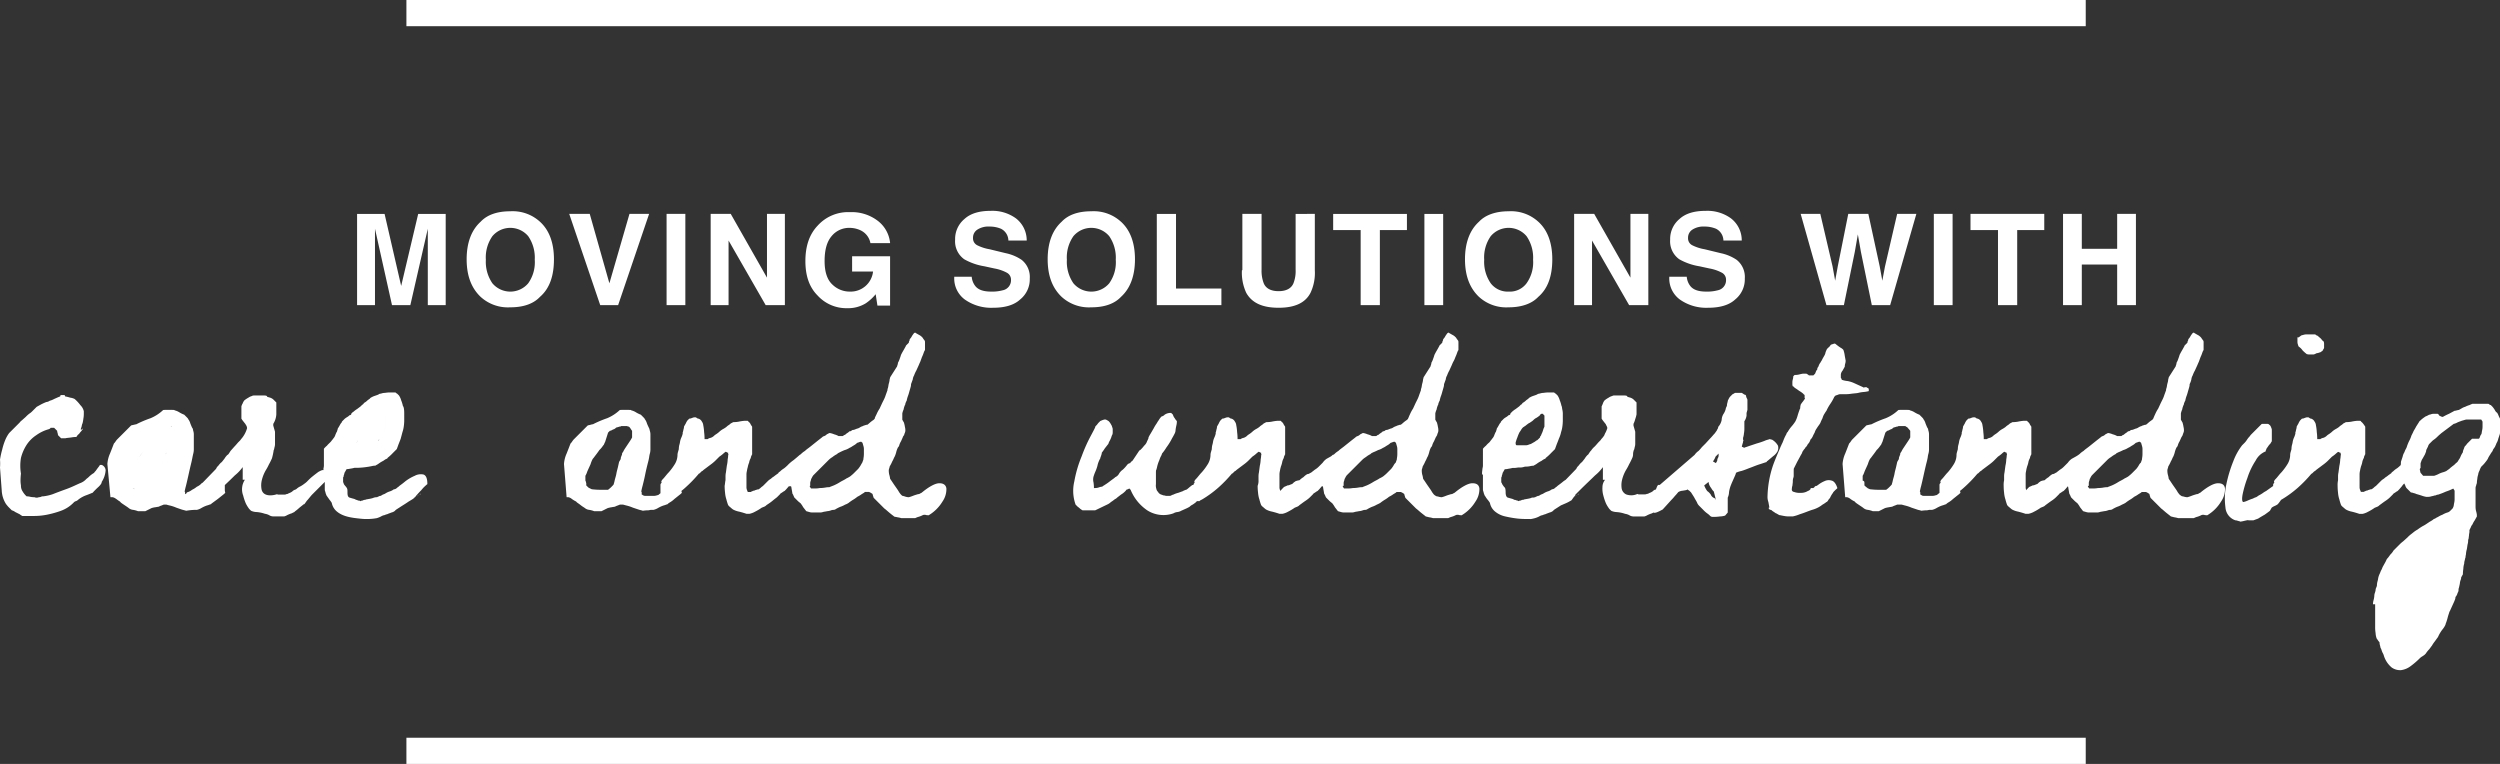 <svg xmlns="http://www.w3.org/2000/svg" viewBox="0 0 572.7 175"><rect x="0" y="0" width="572.7" height="175" fill="#333333" stroke="none"/><title>home-hero-text</title><g><path d="M485 49v8h-8.1v-8h-4.3v20.9h4.3v-9.3h8.1v9.3h4.3v-20.9zm-33.6 0v3.7h6.3v17.2h4.4v-17.2h6.2v-3.7zm-8.4 0v20.9h4.3v-20.9zm-8.4 0l-2.8 12.1-.6 3.2-.6-3.3-2.6-12h-4.6l-2.4 12-.6 3.3-.6-3.3-2.8-12h-4.5l5.9 20.9h4l2.5-12.2.7-4 .7 4 2.5 12.2h4.2l6-20.9zm-36.8 10.5a10.23 10.23 0 0 0-3.6-1.5l-3.7-.9a10 10 0 0 1-2.8-.9 1.76 1.76 0 0 1-1-1.7 2.17 2.17 0 0 1 1-1.9 4.65 4.65 0 0 1 2.8-.7 6.69 6.69 0 0 1 2.6.5 3.07 3.07 0 0 1 1.7 2.7h4.2a6.35 6.35 0 0 0-2.5-5.1 9.17 9.17 0 0 0-5.7-1.7c-2.7 0-4.7.6-6.1 1.9a5.94 5.94 0 0 0-2.1 4.7 5.05 5.05 0 0 0 2.1 4.5 13.81 13.81 0 0 0 4.6 1.6l2.3.5a9.55 9.55 0 0 1 2.9 1 1.8 1.8 0 0 1 .9 1.6 2.34 2.34 0 0 1-1.9 2.4 9.28 9.28 0 0 1-2.6.3c-1.8 0-3-.4-3.7-1.3a4 4 0 0 1-.8-2.1h-4v.1a6 6 0 0 0 2.4 5.1 10.47 10.47 0 0 0 6.5 1.9c2.7 0 4.8-.6 6.2-1.9a5.92 5.92 0 0 0 2.2-4.8 5 5 0 0 0-1.9-4.3zm-24.3-10.5v14.6l-8.3-14.6h-4.6v20.9h4.1v-14.8l8.5 14.8h4.4v-20.9zm-21.1 1.8a9.25 9.25 0 0 0-6.8-2.4c-2.9 0-5.3.8-6.8 2.4-2.1 1.9-3.2 4.8-3.2 8.6s1.1 6.6 3.2 8.6a9.25 9.25 0 0 0 6.8 2.4c2.9 0 5.3-.8 6.8-2.4 2.2-1.9 3.2-4.8 3.2-8.6s-1.1-6.7-3.2-8.6zm-2.7 14.1a4.77 4.77 0 0 1-4.1 1.9 4.89 4.89 0 0 1-4.1-1.9 8.67 8.67 0 0 1-1.5-5.4 8.47 8.47 0 0 1 1.5-5.4 5.37 5.37 0 0 1 8.2 0 8.67 8.67 0 0 1 1.5 5.4 8.28 8.28 0 0 1-1.5 5.4zm-23.4-15.9v20.9h4.3v-20.9zm-20.9 0v3.7h6.3v17.2h4.4v-17.2h6.2v-3.7zm-8.6 0v12.8a7.6 7.6 0 0 1-.5 3.1c-.5 1.2-1.7 1.8-3.4 1.8s-2.9-.6-3.4-1.8a8 8 0 0 1-.5-3.1v-12.8h-4.4v12.9h-.1a10.94 10.94 0 0 0 1 5.2c1.3 2.3 3.7 3.4 7.4 3.4s6.1-1.1 7.3-3.4a10.68 10.68 0 0 0 1-5.2v-12.9zm-27.4 17.1v-17.1h-4.4v20.9h14.8v-3.8zm-12.6-15.3a9.25 9.25 0 0 0-6.8-2.4c-3 0-5.3.8-6.8 2.4-2.1 1.9-3.2 4.8-3.2 8.6s1.1 6.6 3.2 8.6a9.25 9.25 0 0 0 6.8 2.4c3 0 5.3-.8 6.8-2.4 2.1-1.9 3.2-4.8 3.2-8.6s-1.1-6.7-3.2-8.6zm-2.7 14.1a5.37 5.37 0 0 1-8.2 0 8.67 8.67 0 0 1-1.5-5.4 8.47 8.47 0 0 1 1.5-5.4 5.37 5.37 0 0 1 8.2 0 8.67 8.67 0 0 1 1.5 5.4 8.28 8.28 0 0 1-1.5 5.4zm-20.1-5.4a10.23 10.23 0 0 0-3.6-1.5l-3.7-.9a10 10 0 0 1-2.8-.9 1.76 1.76 0 0 1-1-1.7 2.17 2.17 0 0 1 1-1.9 4.65 4.65 0 0 1 2.8-.7 6.69 6.69 0 0 1 2.6.5 3.07 3.07 0 0 1 1.7 2.7h4.2a6.35 6.35 0 0 0-2.5-5.1 9.17 9.17 0 0 0-5.7-1.7c-2.7 0-4.7.6-6.1 1.9a5.94 5.94 0 0 0-2.1 4.7 5.05 5.05 0 0 0 2.1 4.5 13.81 13.81 0 0 0 4.6 1.6l2.3.5a9.55 9.55 0 0 1 2.9 1 1.8 1.8 0 0 1 .9 1.6 2.34 2.34 0 0 1-1.9 2.4 9.28 9.28 0 0 1-2.6.3c-1.8 0-3-.4-3.7-1.3a4 4 0 0 1-.8-2.1h-4v.1a6 6 0 0 0 2.4 5.1 10.47 10.47 0 0 0 6.5 1.9c2.7 0 4.8-.6 6.2-1.9a5.92 5.92 0 0 0 2.2-4.8 5 5 0 0 0-1.9-4.3zm-39.4-7.3a6 6 0 0 1 2.4.5 4.08 4.08 0 0 1 2.4 3h4.5v-.1a7.29 7.29 0 0 0-2.8-5 9.8 9.8 0 0 0-6.4-2 9.38 9.38 0 0 0-7.4 3.1c-1.9 2-2.8 4.7-2.8 8.1s.9 6 2.8 7.9a8.91 8.91 0 0 0 6.8 2.9 7.7 7.7 0 0 0 4.2-1.1 10.36 10.36 0 0 0 2.3-2.1l.4 2.6h2.9v-11.3h-8.7v3.5h4.8a5.16 5.16 0 0 1-5.3 4.6 5.67 5.67 0 0 1-4-1.6q-1.8-1.65-1.8-5.4c0-2.5.5-4.4 1.6-5.7a5.16 5.16 0 0 1 4.1-1.9zm-18.9-3.2v14.6l-8.3-14.6h-4.6v20.9h4.1v-14.8l8.5 14.8h4.4v-20.9zm-23 0v20.9h4.3v-20.9zm-8.5 0l-4.6 15.9-4.5-15.9h-4.7l7.1 20.9h4.1l7.1-20.9zm-20.5 1.8a9.25 9.25 0 0 0-6.8-2.4c-3 0-5.3.8-6.8 2.4-2.1 1.9-3.2 4.8-3.2 8.6s1.1 6.6 3.2 8.6a9.25 9.25 0 0 0 6.8 2.4c3 0 5.3-.8 6.8-2.4 2.2-1.9 3.2-4.8 3.2-8.6s-1.1-6.7-3.2-8.6zm-2.7 14.1a5.37 5.37 0 0 1-8.2 0 8.67 8.67 0 0 1-1.5-5.4 8.47 8.47 0 0 1 1.5-5.4 5.37 5.37 0 0 1 8.2 0 8.67 8.67 0 0 1 1.5 5.4 8.28 8.28 0 0 1-1.5 5.4zm-25.2-15.9l-3.9 16.5-3.8-16.5h-6.3v20.9h4.1v-17.5l3.9 17.5h4.2l4-17.5v17.5h4.1v-20.9zm464.4 72.7a6.14 6.14 0 0 1-1.1.5 4.34 4.34 0 0 0-1 .5c-.1 0-.2.1-.4.3l-.7.6-.8.7a3.81 3.81 0 0 0-.6.5l-3.1 3.1-.7.9c-.3.4-.6.8-.7.9a3.65 3.65 0 0 0-.7 1 5.82 5.82 0 0 0-.7 1.1.37.37 0 0 1-.1.3.76.76 0 0 0-.2.4c-.1.1-.1.3-.2.6l-.3.9a6.89 6.89 0 0 1-.3.8 1 1 0 0 0-.1.4c-.1.1-.1.4-.2.9a3.87 3.87 0 0 0-.1.9c-.1.1-.1.4-.2.7a2.64 2.64 0 0 0-.1.7v6.6c-.4.2-.3.5-.1 1a3.92 3.92 0 0 0 .4.9 5.92 5.92 0 0 1 .4.6c.2.3.3.4.3.5h1a.37.37 0 0 0 .3-.1.76.76 0 0 1 .4-.2 6.41 6.41 0 0 0 1-.6c.5-.3.7-.4.7-.5s.3-.3.7-.9.8-1.1 1.1-1.5a2.74 2.74 0 0 0 .4-.5 5.92 5.92 0 0 1 .4-.6l.3-.3.4-.7a3.22 3.22 0 0 1 .4-.7l.9-1.8.4-.9.2-.5a2.25 2.25 0 0 1 .1-.7l.2-.7.2-.5c.1-.3.2-.6.3-1s.2-.7.3-1a3.93 3.93 0 0 0 .2-.6c.1-.1.1-.4.2-.9a3.45 3.45 0 0 0 .1-.9 6.59 6.59 0 0 0 .3-1c.1-.5.3-1.1.4-1.8a9.47 9.47 0 0 1 .5-1.8 2.26 2.26 0 0 1 .3-1v-.7l.2-.5a4.21 4.21 0 0 1 .2-.5v-2.9zm-362.4-19.5l-.2-.7c0-.1-.1-.1-.3-.3a1.09 1.09 0 0 0-.5.1c-.2.1-.4.1-.5.2a2.74 2.74 0 0 1-.5.4l-.5.3a3.21 3.21 0 0 1-.7.4 3.7 3.7 0 0 1-1.1.5 11.74 11.74 0 0 0-1.1.5c-.4.2-.6.3-.6.4a5.82 5.82 0 0 0-1.1.7 4.55 4.55 0 0 0-.9.7l-3.5 3.5-.2.3-.2.4c-.1.1-.1.3-.2.6a1.34 1.34 0 0 0-.1.5v.6h-.1a.37.37 0 0 0 .1.3 1.24 1.24 0 0 0 .2.3h1a5.81 5.81 0 0 0 1-.1 6.82 6.82 0 0 0 1.2-.1 5.13 5.13 0 0 1 1-.1c.2-.1.5-.2 1-.4a10.93 10.93 0 0 0 1.5-.8c.5-.3 1-.5 1.4-.8a5.76 5.76 0 0 0 .9-.5c.1-.1.4-.3.8-.7l1-1a6.81 6.81 0 0 0 .5-.7l.4-.7c.1-.1.1-.3.2-.5a1.09 1.09 0 0 0 .1-.5 5.13 5.13 0 0 0 .1-1v-1.1a2.25 2.25 0 0 0-.1-.7zm-53.4-4.1c-.2-.3-.4-.4-.5-.4s-.2-.1-.4-.1h-.9c-.2 0-.4 0-.4.1a1.34 1.34 0 0 0-.5.1c-.3.1-.5.1-.6.2a1.4 1.4 0 0 1-.7.4 1.74 1.74 0 0 1-.7.3l-.4.4-.7 2.2c-.1.1-.1.2-.2.4s-.1.3-.2.3a5.29 5.29 0 0 1-.9 1.1c-.4.6-.8 1.1-1.1 1.5a3.61 3.61 0 0 1-.4.5 5.52 5.52 0 0 0-.5 1.2c-.3.7-.6 1.3-.8 1.8a4.13 4.13 0 0 1-.4.9v1.1c.1.1.1.3.2.6v.5c.4.4.6.6.7.6l.4.2a.76.76 0 0 0 .4.1 14.88 14.88 0 0 0 1.7.1h1.8c.1-.1.4-.3.7-.6s.6-.6.6-.7.1-.3.2-.8.3-1 .4-1.6.3-1.2.4-1.7l.2-.9c0-.1.1-.2.2-.4s.2-.3.2-.4a1.34 1.34 0 0 1 .1-.5l.2-.5a.6.6 0 0 1 .1-.4 1.44 1.44 0 0 0 .2-.3 5.74 5.74 0 0 1 .4-.7l.6-.9.6-.9a5.74 5.74 0 0 0 .4-.7v-1.5a5.92 5.92 0 0 1-.4-.6zm-56.2-3.1c-.1.1-.2.1-.2 0h-.4c-.1 0-.2.1-.4.4a6.83 6.83 0 0 1-.7.5 2.49 2.49 0 0 0-.7.5 2.74 2.74 0 0 1-.5.4c-.3.2-.4.3-.5.3a8 8 0 0 0-.8.6l-.6.4a2.74 2.74 0 0 0-.4.5 5.92 5.92 0 0 1-.4.6 8.66 8.66 0 0 0-.5 1.2 7.87 7.87 0 0 0-.4 1.2c0 .3.1.4.4.4h2.1a1.34 1.34 0 0 0 .5-.1 3.93 3.93 0 0 1 .6-.2l.7-.4c.4-.2.6-.3.6-.4s.2-.1.4-.3l.4-.4a.37.37 0 0 1 .1-.3.76.76 0 0 0 .2-.4 5.13 5.13 0 0 0 .4-1c.1-.4.3-.7.3-.8v-2.5zm-48.3 3.1c-.2-.3-.4-.4-.5-.4s-.2-.1-.4-.1h-1a.75.75 0 0 0-.5.1 1.34 1.34 0 0 0-.5.1c-.3.1-.5.1-.6.2a1.4 1.4 0 0 1-.7.4 1.74 1.74 0 0 1-.7.3v.5l-.7 2.2c-.1.1-.1.2-.2.4s-.1.3-.2.3a5.29 5.29 0 0 1-.9 1.1c-.5.6-.8 1.1-1.1 1.5s-.4.5-.5.5a5.52 5.52 0 0 0-.5 1.2c-.3.7-.6 1.3-.8 1.8a4.13 4.13 0 0 1-.4.9v2.1c.4.4.6.6.7.6l.4.2a.76.76 0 0 0 .4.1 14.88 14.88 0 0 0 1.7.1h1.8c.1-.1.4-.3.7-.6s.6-.6.6-.7.1-.3.2-.8.3-1 .4-1.6a8.45 8.45 0 0 1 .5-1.7l.2-.9c0-.1.1-.2.2-.4s.2-.3.2-.4a1.34 1.34 0 0 1 .1-.5l.2-.5a.6.6 0 0 1 .1-.4 1.44 1.44 0 0 0 .2-.3 5.74 5.74 0 0 1 .4-.7l.6-.9.6-.9a5.74 5.74 0 0 0 .4-.7v-1.5a5.92 5.92 0 0 1-.4-.6zm-16.6 8.4h-.4a5 5 0 0 1-.5.7l-.5.7-.2.2c-.1.1-.1.1-.1.2a5.94 5.94 0 0 0-1.1.8 5.17 5.17 0 0 1-.7.6 3.56 3.56 0 0 1-1.5 1c-.9.4-1.9.9-3 1.3s-2.2.8-3.2 1.2a10.17 10.17 0 0 1-2.2.5 1.09 1.09 0 0 0-.5.1 1.09 1.09 0 0 1-.5.1 1.09 1.09 0 0 1-.5.1 1.09 1.09 0 0 1-.5-.1 4.14 4.14 0 0 1-1-.1 3.22 3.22 0 0 0-.8-.1 4.36 4.36 0 0 1-.9-1.1 2.3 2.3 0 0 1-.4-1.4 6.61 6.61 0 0 1-.1-1.1 14.75 14.75 0 0 1 .1-1.6 10.87 10.87 0 0 1 0-3.6 10.11 10.11 0 0 1 1.3-3 7.69 7.69 0 0 1 2.2-2.2 9.05 9.05 0 0 1 2.6-1.3c.4-.1.6-.2.7-.4h.8l.7.7a1.34 1.34 0 0 0 .1.5l.1.5.7.7h1c.3-.1.8-.1 1.4-.2a6.73 6.73 0 0 1 1-.1q.15 0 .3-.3c.1-.2.3-.3.4-.4s.2-.3.4-.5.3-.4.4-.5c.1-.3.1-.3-.1-.1s-.3.2-.3 0l.2-.6s.1-.6.2-.7a7.47 7.47 0 0 0 .2-1.1 5.81 5.81 0 0 0 .1-1v-.7a2.85 2.85 0 0 0-.8-1.4 8.64 8.64 0 0 0-1.3-1.4 3 3 0 0 0-1-.3 10.34 10.34 0 0 0-1.2-.3c0-.2-.1-.3-.2-.3h-.7c-.1 0-.2.1-.2.3l-.5.2-.9.4a4.18 4.18 0 0 1-1 .4 1.6 1.6 0 0 1-.8.3 11.83 11.83 0 0 0-1.3.6l-.9.5-1.1 1.1a2.73 2.73 0 0 1-.5.4 6.47 6.47 0 0 0-.9.8l-.9.8a2.25 2.25 0 0 0-.5.5l-2.4 2.4a7.58 7.58 0 0 0-.9 1.6 14.16 14.16 0 0 0-.7 2.2 18.91 18.91 0 0 0-.5 2.3 10.75 10.75 0 0 1 0 1.8l.4 5.3a6.33 6.33 0 0 0 1 3.1c.1.1.3.4.6.7l.7.7a2.5 2.5 0 0 1 .8.4l1 .5a5.91 5.91 0 0 0 .6.4h2.7a15.27 15.27 0 0 0 3-.3 22.27 22.27 0 0 0 3.2-.9 7.69 7.69 0 0 0 2.9-1.9 1.07 1.07 0 0 1 .5-.3 1.54 1.54 0 0 0 .6-.4 6.74 6.74 0 0 1 1.9-1c.8-.3 1.2-.5 1.3-.5a18.48 18.48 0 0 1 1.4-1.4c.5-.5.7-.8.7-1.1a5.54 5.54 0 0 0 .9-2.7 1.44 1.44 0 0 0-.9-1.2zm16.6-8.4c-.2-.3-.4-.4-.5-.4s-.2-.1-.4-.1h-1a.75.75 0 0 0-.5.1 1.34 1.34 0 0 0-.5.1c-.3.1-.5.1-.6.2a1.4 1.4 0 0 1-.7.4 1.74 1.74 0 0 1-.7.3v.5l-.7 2.2c-.1.1-.1.2-.2.4s-.1.3-.2.3a5.29 5.29 0 0 1-.9 1.1c-.5.6-.8 1.1-1.1 1.5s-.4.5-.5.5a5.52 5.52 0 0 0-.5 1.2c-.3.7-.6 1.3-.8 1.8a4.13 4.13 0 0 1-.4.9v2.1c.4.4.6.6.7.6l.4.2a.76.76 0 0 0 .4.1 14.88 14.88 0 0 0 1.7.1h1.8c.1-.1.4-.3.7-.6s.6-.6.6-.7.1-.3.2-.8.3-1 .4-1.6a8.45 8.45 0 0 1 .5-1.7l.2-.9c0-.1.1-.2.2-.4s.2-.3.2-.4a1.34 1.34 0 0 1 .1-.5l.2-.5a.6.6 0 0 1 .1-.4 1.44 1.44 0 0 0 .2-.3 5.74 5.74 0 0 1 .4-.7l.6-.9.6-.9a5.74 5.74 0 0 0 .4-.7v-1.5a5.92 5.92 0 0 1-.4-.6zm143.3 6.1l-.07.07.12-.08zm122.1 0l-.31.28a5.84 5.84 0 0 0 .51-.33zm56.4 8.9a2.78 2.78 0 0 1-.44.31l.24-.11c.2-.1.3-.2.2-.2zm-.9.6l.46-.29a1.49 1.49 0 0 0-.46.29zm67.1-24.8a.77.77 0 0 1-.3-.2h-.4c-.2.1-.3.1-.4 0l-1.1-.5-1.1-.5a6.8 6.8 0 0 0-1.3-.4 6.12 6.12 0 0 1-1.4-.3.37.37 0 0 0-.1-.3.37.37 0 0 1-.1-.3v-.6a1.63 1.63 0 0 1 .4-.9l.5-.9a2.64 2.64 0 0 1 .1-.7 2.25 2.25 0 0 0 .1-.7l-.2-1.1a6.3 6.3 0 0 0-.3-1.3c-.1-.2-.3-.3-.4-.4a6.78 6.78 0 0 1-.9-.6c-.4-.3-.6-.5-.7-.5l-.4.1c-.2.1-.4.1-.5.2s-.2.3-.4.5a2.25 2.25 0 0 0-.5.5 6.65 6.65 0 0 0-.3.7 2.19 2.19 0 0 1-.3.8l-.4.7a3.22 3.22 0 0 1-.4.7c0 .1-.2.3-.3.5a1.69 1.69 0 0 0-.2.5l-.2.3a.76.76 0 0 0-.1.4c0 .1-.2.2-.3.5l-.2.5-.4.4h-1a2.48 2.48 0 0 0-.6-.4h-.8a8.15 8.15 0 0 0-.9.2 4.39 4.39 0 0 1-.9.1c-.1 0-.1 0-.2.1l-.2.2a2.64 2.64 0 0 1-.1.7 2.25 2.25 0 0 0-.1.7v.5a1 1 0 0 0 .1.4c.1 0 .1 0 .2.1l.2.2c.1.1.5.3 1 .7a7 7 0 0 1 1 .7c0 .1.1.1.2.2s.1.1.1.2v.4a.37.37 0 0 0 .1.3l-.5.7a5 5 0 0 0-.5.7l-.1.5c0 .3 0 .4-.1.5-.1.3-.3.8-.5 1.5a7 7 0 0 1-.5 1.3 8.66 8.66 0 0 1-.9 1.2 7.68 7.68 0 0 0-.9 1.3c-.1 0-.2.2-.3.5a9.29 9.29 0 0 0-.5 1l-.4 1c-.2.3-.2.5-.3.6-.4 1-1.1 2.5-1.8 4.4a24 24 0 0 0-1.3 7.4 3.42 3.42 0 0 0 .2 1.1l.2 1.1v.2c0 .1 0 .1-.1-.1v.4a2.6 2.6 0 0 0 .7.3c0 .1.2.2.5.4s.4.3.5.3l.7.4c.2 0 .5.1 1.1.2a5.39 5.39 0 0 0 1.1.1h.9a8.65 8.65 0 0 0 1.6-.5c1-.3 1.9-.7 2.8-1a6.71 6.71 0 0 0 1.5-.6 6.78 6.78 0 0 0 .9-.6 6.38 6.38 0 0 0 .9-.6c.1 0 .3-.2.4-.4a2.18 2.18 0 0 1 .4-.5 5.6 5.6 0 0 1 .7-1.2c0-.1.2-.3.5-.6s.5-.4.5-.5c-.3-1-.8-1.6-1.3-1.7a2.22 2.22 0 0 0-1.6.1 6.38 6.38 0 0 0-1.4.8q-.6.45-.6.3a1.44 1.44 0 0 0-.3.2c-.1.2-.2.2-.3.3h-.6c0 .3-.2.5-.7.7a2.93 2.93 0 0 1-1.6.4 3.64 3.64 0 0 1-1.5-.2c-.5-.1-.6-.4-.5-.9a1.34 1.34 0 0 1 .1-.5l.1-.9a2.77 2.77 0 0 1 .1-.9 1.34 1.34 0 0 0 .1-.5v-.9c0-.5 0-.8.1-.9l.7-1.4.6-1.1c.2-.4.4-.7.5-.9a1.55 1.55 0 0 1 .3-.6 2.74 2.74 0 0 1 .4-.5c0-.1.1-.2.3-.4a2.18 2.18 0 0 0 .3-.5c.2-.2.3-.4.4-.5l.3-.7c.1 0 .2-.2.4-.5a9.25 9.25 0 0 1 .5-1 3.13 3.13 0 0 1 .5-1 5.93 5.93 0 0 1 .4-.6 5.91 5.91 0 0 0 .4-.6 9.74 9.74 0 0 1 .5-1.1 3.7 3.7 0 0 1 .5-1.1 5.92 5.92 0 0 1 .4-.6 10.15 10.15 0 0 1 .9-1.6 10.16 10.16 0 0 0 .9-1.6l.3-.3a3.93 3.93 0 0 0 .6-.2 1.34 1.34 0 0 1 .5-.1h1.4a8.66 8.66 0 0 0 1.1-.1c.7-.1 1.2-.1 1.6-.2a7.08 7.08 0 0 1 1.2-.2 7.06 7.06 0 0 0 1.2-.2v-.5c0-.1-.1-.1-.2-.2zm104.4-10.7q-.15 0-.6-.6l-.8-.7a.76.76 0 0 1-.4-.2.37.37 0 0 0-.3-.1h-1.8a2.64 2.64 0 0 0-.7.1c-.3.1-.5.1-.6.2l-.4.3c-.2.1-.3.2-.4 0v1.1a1.76 1.76 0 0 0 .1.6c.1.3.1.4.2.5a3.61 3.61 0 0 1 .9.9c.5.5.8.7.9.8a1.76 1.76 0 0 0 .6.1h.9a.76.76 0 0 0 .4-.1c.2-.1.3-.1.4-.2a1.34 1.34 0 0 0 .5-.1c.3-.1.4-.1.5-.2s.2-.1.4-.3c0-.1.1-.2.2-.4a.37.37 0 0 0 .1-.3v-.8a1.76 1.76 0 0 0-.1-.6zm-435.9 34.9a2.78 2.78 0 0 1-.44.31l.24-.11c.2-.1.3-.2.2-.2zm-.9.6l.46-.29a1.49 1.49 0 0 0-.46.29zm-1 .6a.22.22 0 0 0 .16-.08zM97 108.7a2.92 2.92 0 0 0-2 .3 9.8 9.8 0 0 0-2.2 1.3c-.7.6-1.2.9-1.4 1.1s-.3.2-.5.4a1.08 1.08 0 0 1-.7.3 2.8 2.8 0 0 1-1 .5 4.34 4.34 0 0 0-1 .5 4.2 4.2 0 0 1-.5.2l-.5.3a.76.76 0 0 0-.4.1c-.2.1-.3.1-.4.2a2.29 2.29 0 0 0-1 .2 6.37 6.37 0 0 1-.9.2c-.5.1-.7.1-.8.2a1.09 1.09 0 0 0-.5.1.76.76 0 0 1-.4.1l-.2.1c-.1 0-.1 0-.2-.1a1.09 1.09 0 0 1-.5-.1.76.76 0 0 0-.4-.1c0-.1-.3-.2-.7-.3l-.7-.2c-.74-.25-.38-1.43-.56-2s-.84-.89-.84-1.43c-.1 0-.1-.1-.1-.2v-.8c0-.2 0-.3.1-.3a1.34 1.34 0 0 1 .1-.5c.1-.3.1-.5.2-.6l.4-.7a3.75 3.75 0 0 0 .8-.1 8.68 8.68 0 0 0 1-.2h.5a18.63 18.63 0 0 0 3.5-.4 3.75 3.75 0 0 1 .8-.1c.1-.1.4-.2.8-.5a6.42 6.42 0 0 1 1-.6 5.93 5.93 0 0 1 .6-.4c.3-.1.4-.2.4-.3a10 10 0 0 0 1.2-1.1l.9-.9.4-1.1c.2-.5.4-1 .5-1.3l.4-1.5a6.57 6.57 0 0 0 .3-1.3 10.3 10.3 0 0 0 .1-1.3v-1.57c0-.42 0-1.49-.3-1.8a7.91 7.91 0 0 0-.4-1.3 3.83 3.83 0 0 0-.5-1.1l-.4-.4a1.38 1.38 0 0 1-.4-.3h-1.2a7.5 7.5 0 0 0-1.2.1 2.64 2.64 0 0 0-.7.1c-.3.1-.6.1-.7.2s-.4.2-1 .4a4.34 4.34 0 0 0-1 .5c0 .1-.2.2-.6.5a3.28 3.28 0 0 1-.8.6c-.2.3-.3.4-.4.4l-.4.4-.8.6a5.55 5.55 0 0 0-.8.6 2.73 2.73 0 0 0-.5.4.37.37 0 0 1-.4.4 2.73 2.73 0 0 1-.5.4 5.91 5.91 0 0 0-.6.4l-.4.4c-.2.2-.3.3-.3.4s-.2.2-.4.6l-.4.7c-.1 0-.1.2-.2.5s-.1.4-.2.5a6.66 6.66 0 0 0-.3.7 2.15 2.15 0 0 1-.4.7c-.1.1-.2.3-.4.5-.31.47-.77.76-1.1 1.2a4.3 4.3 0 0 0-.7.7v3.6a2.77 2.77 0 0 1-.1.9v.41c-.27-.13-.94.28-1.16.39-.4.3-.8.6-1.3 1s-.8.7-1.1 1a4.37 4.37 0 0 1-.8.7 6.79 6.79 0 0 1-.9.6 3.51 3.51 0 0 0-.8.5 1.07 1.07 0 0 1-.5.3 1.54 1.54 0 0 0-.6.4 2.93 2.93 0 0 1-.8.4 1 1 0 0 1-.6.2c-.1.1-.2.1-.5.1h-1.14c-.2 0-.4 0-.4-.1-1.26.42-3.3.58-3.6-1.2a5.1 5.1 0 0 1 .1-2.1 8.49 8.49 0 0 1 .9-2.2 11.06 11.06 0 0 0 .7-1.3c.4-.7.6-1.2.7-1.4a13.84 13.84 0 0 0 .4-1.9c.1-.1.1-.3.2-.7a2.25 2.25 0 0 0 .1-.7v-2.8l-.4-1.4v-.4a4.58 4.58 0 0 0 .7-2.2v-2.7l-.7-.7a2.15 2.15 0 0 0-.7-.4l-.7-.2c0-.2-.2-.3-.7-.3h-2.1c-.4 0-.6 0-.6.1a2.52 2.52 0 0 0-.9.4 6.38 6.38 0 0 0-.9.6 2.15 2.15 0 0 0-.4.7 2.6 2.6 0 0 0-.3.7v2.8a5 5 0 0 0 .5.7c.3.4.5.6.5.7a1.36 1.36 0 0 1 .3.8 6.54 6.54 0 0 1-1.2 2.3c-.2.2-.3.4-.4.5l-.4.4c-.2.2-.5.6-.9 1l-.8.9c-.18.18-.57 1-.8 1a4.55 4.55 0 0 0-.7.9c-.4.5-.6.8-.8.9a6 6 0 0 0-.6.7 1.79 1.79 0 0 0-.5.7l-3.1 3.2c-.1 0-.2.1-.5.4a3.51 3.51 0 0 1-.8.5 5.18 5.18 0 0 1-1.1.7 3.09 3.09 0 0 1-1.2.6c0 .1-.1.3-.4.4v-.3a.37.37 0 0 0-.1-.3 13.21 13.21 0 0 1 .3-1.3c.2-.8.4-1.7.6-2.6s.4-1.8.6-2.6.31-1.54.5-2.3a3.75 3.75 0 0 0 .1-.8v-3.5a2.64 2.64 0 0 0-.1-.7c-.1-.3-.1-.6-.2-.7s-.3-.6-.5-1.1a2.8 2.8 0 0 0-.5-1c0-.1-.2-.3-.4-.5l-.5-.5a6.57 6.57 0 0 1-1.2-.6 3.52 3.52 0 0 0-1-.4c0-.1-.2-.1-.6-.1h-1.6c-.3 0-.4 0-.5.1a9.52 9.52 0 0 1-2.8 1.8 25.83 25.83 0 0 0-3.1 1.3c-.1.1-.3.1-.7.2s-.6.1-.7.2l-3.1 3.1a2.74 2.74 0 0 0-.4.5 2.73 2.73 0 0 1-.4.5c-.2.5-.5 1.3-.9 2.3a6.91 6.91 0 0 0-.6 2.4l.7 7.6h.4c.59 0 1.28.74 1.8 1 .1.2.4.4 1 .8s.9.6 1 .7a1.91 1.91 0 0 0 1 .4 5.31 5.31 0 0 1 1.1.3h1.7l1.4-.7a4.12 4.12 0 0 1 .9-.2c.5-.1.8-.1.9-.2a4.21 4.21 0 0 1 .5-.2l.5-.2h.6c.1 0 .3.1.8.2a8.8 8.8 0 0 1 1.5.5c.6.2 1.1.4 1.5.5s.7.2.8.2a14.31 14.31 0 0 1 1.9-.2h.5a3.52 3.52 0 0 0 1-.4 6.87 6.87 0 0 1 1.3-.6 3.93 3.93 0 0 0 .6-.2c.3-.1.4-.1.4-.2l1.5-1.1 1-.8a6 6 0 0 0 .7-.6 3.54 3.54 0 0 1-.1-.6v-1.18c1-.94 1.73-1.65 2.3-2.22a9.68 9.68 0 0 0 1.8-1.9v2.9h.5a4 4 0 0 0-.4 3.6 12.66 12.66 0 0 0 .6 1.8 7.38 7.38 0 0 0 .8 1.3l.4.4a3.25 3.25 0 0 0 1.3.3 7.82 7.82 0 0 1 1.9.4 2.82 2.82 0 0 1 1.1.4 1.88 1.88 0 0 0 .8.2h2.5a2.6 2.6 0 0 0 .7-.3 6.9 6.9 0 0 1 1-.4l.4-.2c.2-.1.3-.1.3-.2a10.92 10.92 0 0 0 1.1-.9c.5-.4.9-.7 1.1-.9-.2.2-.1.2.1 0l.5-.7c.3-.3.5-.6.6-.7s.3-.4.7-.8l.8-.8.6-.6 1.4-1.4v1.7a1.34 1.34 0 0 0 .1.5c.1.3.1.5.2.6a.49.49 0 0 0 .1.3l.2.3.5.7a5 5 0 0 1 .5.7 3.4 3.4 0 0 0 1.2 2c1.4 1.17 3.45 1.42 5.2 1.6a13 13 0 0 0 3.9-.1 5.13 5.13 0 0 0 1-.4 2.19 2.19 0 0 1 .8-.3c.4-.2.7-.2.8-.3l.8-.3a1.92 1.92 0 0 0 .8-.4c.1-.2.5-.4 1.1-.8s1.3-.8 2-1.3c.52-.3 1-.6 1.44-.9a3.06 3.06 0 0 1-.36.2 1.72 1.72 0 0 0 .22-.2q.3-.15.3-.3c.2-.2.6-.7 1.3-1.4a8.84 8.84 0 0 1 1.4-1.4c0-1.3-.3-2-.9-2.2zm-14.9-8.3a8.66 8.66 0 0 1 .5-1.2 5.92 5.92 0 0 0 .4-.6 2.74 2.74 0 0 1 .4-.5l.6-.4a8 8 0 0 1 .8-.6c.52 0 1.23-1 1.7-1.2a6.83 6.83 0 0 0 .7-.5c.2-.3.3-.4.4-.4h.4c0 .1.1.1.2 0l.2.2v2.5c0 .1-.2.4-.3.8a5.13 5.13 0 0 1-.4 1 .76.76 0 0 1-.2.4.37.37 0 0 0-.1.3l-.4.4c-.2.2-.3.3-.4.3s-.2.2-.6.4l-.7.4a3.93 3.93 0 0 0-.6.2 1.34 1.34 0 0 1-.5.1h-2.1c-.81 0-.1-1.25 0-1.6zm-41.8-.2a5.74 5.74 0 0 1-.4.7l-.6.9-.6.9a5.74 5.74 0 0 0-.4.7 1.18 1.18 0 0 0-.3.7l-.2.5a9 9 0 0 0-.5 1.3l-.2.9a8.45 8.45 0 0 0-.5 1.7c-.1.6-.3 1.1-.4 1.6-.21 1.06-.75 1.35-1.5 2.1h-1.8a14.88 14.88 0 0 1-1.7-.1 1.36 1.36 0 0 1-.8-.3c-.1 0-.3-.2-.7-.6v-2.1a4.13 4.13 0 0 0 .4-.9c.2-.5.5-1.1.8-1.8a5.52 5.52 0 0 1 .5-1.2c.1 0 .3-.2.5-.5s.6-.9 1.1-1.5a5.29 5.29 0 0 0 .9-1.1c.1 0 .1-.1.2-.3s.1-.3.2-.4l.7-2.2v-.5a1.74 1.74 0 0 0 .7-.3 1.4 1.4 0 0 0 .7-.4c.1-.1.3-.1.6-.2a1.34 1.34 0 0 1 .5-.1.75.75 0 0 1 .5-.1h1c.2 0 .3 0 .4.1s.3.1.5.4a5.92 5.92 0 0 0 .4.6zm54.2 14.1l.16-.08a.22.22 0 0 1-.16.08zM88.2 95c-.1.1-.2.1-.2 0h-.4c-.1 0-.2.1-.4.4a6.83 6.83 0 0 1-.7.5 2.49 2.49 0 0 0-.7.5 2.74 2.74 0 0 1-.5.4c-.3.2-.4.3-.5.3a8 8 0 0 0-.8.6l-.6.4a2.74 2.74 0 0 0-.4.5 5.92 5.92 0 0 1-.4.6 8.66 8.66 0 0 0-.5 1.2 7.87 7.87 0 0 0-.4 1.2c0 .3.1.4.4.4h2.1a1.34 1.34 0 0 0 .5-.1 3.93 3.93 0 0 1 .6-.2l.7-.4c.4-.2.6-.3.6-.4s.2-.1.4-.3l.4-.4a.37.37 0 0 1 .1-.3.76.76 0 0 0 .2-.4 5.13 5.13 0 0 0 .4-1c.1-.4.3-.7.3-.8v-2.5zM572.4 95.3a2.93 2.93 0 0 0-.4-.8c-.1 0-.3-.2-.5-.6a6.82 6.82 0 0 0-.5-.7l-.4-.4a.76.76 0 0 1-.4-.2.37.37 0 0 0-.3-.1h-3.5a5.94 5.94 0 0 0-.7.3 5.13 5.13 0 0 0-1 .4 2.6 2.6 0 0 0-.7.3l-.7.4-.5.1a1.34 1.34 0 0 1-.5.1l-1.3.7c-.7.3-1.2.6-1.4.7a.76.76 0 0 1-.4-.1c-.2-.1-.3-.1-.4-.2-.2-.3-.3-.4-.4-.4h-1a1.34 1.34 0 0 0-.5.1c-.3.1-.5.1-.6.2l-.4.2s-.3.1-.4.2a8 8 0 0 0-.8.6c-.3.3-.5.4-.5.5l-.7 1.1c-.3.6-.6 1-.7 1.3l-.4.8a6.12 6.12 0 0 1-.5 1.2 10.4 10.4 0 0 0-.5 1.2 2.39 2.39 0 0 1-.3.7 4.88 4.88 0 0 0-.3.7 3 3 0 0 0-.4 1l-.3.9a1.34 1.34 0 0 0-.1.5c0 .2 0 .4-.07.57a8.78 8.78 0 0 1-.8.7 4.55 4.55 0 0 0-.9.7c-.3.2-.4.3-.4.4l-.7.5a5 5 0 0 1-.7.5 2.74 2.74 0 0 1-.5.4 2.73 2.73 0 0 0-.5.4l-1.1 1.1c-.1.1-.3.2-.5.4s-.4.3-.5.4a1.34 1.34 0 0 0-.5.1c-.3.1-.4.1-.5.2a.76.76 0 0 0-.4.1c-.2.1-.3.1-.4.2h-.7l-.2-.5a1.76 1.76 0 0 1-.1-.6v-2.8a3.44 3.44 0 0 1 .1-.9 6.38 6.38 0 0 1 .2-.9c0-.1.2-.5.3-1a3.18 3.18 0 0 1 .4-1.1.76.76 0 0 1 .1-.4c.1-.2.1-.3.2-.4v-6.27c0-.1-.1-.2-.3-.5a3.81 3.81 0 0 0-.5-.6c-.1 0-.1-.1-.2-.2s-.1-.1-.2-.1h-.7a10.51 10.51 0 0 0-1.3.2 6.61 6.61 0 0 1-1.1.1.49.49 0 0 0-.3.1l-.4.2a2.74 2.74 0 0 1-.5.4 2.74 2.74 0 0 0-.5.4 5.91 5.91 0 0 1-.6.4 4.69 4.69 0 0 0-.9.6 5.5 5.5 0 0 1-.9.7 2.73 2.73 0 0 0-.5.4 2.15 2.15 0 0 1-.7.4 1.54 1.54 0 0 0-.7.3h-.7a11.8 11.8 0 0 0-.1-1.6 10.78 10.78 0 0 0-.2-1.6 1.6 1.6 0 0 0-.3-.8 1.34 1.34 0 0 0-.8-.7.49.49 0 0 1-.3-.1l-.3-.2h-.4a3.93 3.93 0 0 0-.6.2 1.34 1.34 0 0 1-.5.1l-.4.4a3.22 3.22 0 0 0-.4.7l-.4.7a2.8 2.8 0 0 1-.1.6c-.1.3-.1.6-.2.7v.3a4.18 4.18 0 0 1-.3.9 4.18 4.18 0 0 0-.3.9 5.08 5.08 0 0 1-.2.9 4.4 4.4 0 0 0-.1.9l-.2.7a2.25 2.25 0 0 0-.1.7 4.14 4.14 0 0 1-.6 2 13.31 13.31 0 0 1-1.4 1.9c-.5.5-.9 1.1-1.3 1.5s-.5.7-.3.9a.55.55 0 0 0-.3.5v.25l-.1.05-.7.5-.7.5c-.1.1-.4.2-.8.5a6.42 6.42 0 0 1-1 .6 5.94 5.94 0 0 1-.6.4 2.6 2.6 0 0 0-.7.3 11.21 11.21 0 0 0-1.3.5 4.18 4.18 0 0 1-.9.3c-.3 0-.4-.6-.2-1.7a25.39 25.39 0 0 1 1.1-3.8 16.42 16.42 0 0 1 1.9-4 4.41 4.41 0 0 1 2.3-2.1.76.76 0 0 1 .1-.4c.1-.2.1-.3.2-.4s.2-.3.5-.7a1.79 1.79 0 0 0 .5-.7c.1 0 .1-.1.1-.5v-1.9c0-.4 0-.6-.1-.7a1.69 1.69 0 0 0-.2-.5c-.1-.2-.3-.3-.4-.4s-.2-.1-.4-.1h-.9c-.2 0-.3 0-.4.1l-2.4 2.4c-.1.1-.2.3-.4.5s-.4.5-.6.8a4.34 4.34 0 0 1-.6.7l-.4.4a13.88 13.88 0 0 0-2 3.6 30.76 30.76 0 0 0-1.63 5.4 15.43 15.43 0 0 0-.2 5.2 3.37 3.37 0 0 0 2.3 3 1.34 1.34 0 0 1 .5.1c.3.1.5.1.6.2a8.37 8.37 0 0 0 1-.2c.5-.1.8-.2.9-.1h1.1l1.1-.4q.45-.3 1.5-.9 1.05-.75 1.2-.9l.4-.7a3.22 3.22 0 0 1 .7-.4 3.22 3.22 0 0 0 .7-.4 10.24 10.24 0 0 0 .75-1l.15-.08a25.08 25.08 0 0 0 3.7-2.7 30.72 30.72 0 0 0 3.1-3.2c.1 0 .2-.1.4-.3s.3-.3.4-.3a6.12 6.12 0 0 1 .6-.5l1.2-.9a10.62 10.62 0 0 0 1.1-.9l1-1a8 8 0 0 0 .8-.6 7.37 7.37 0 0 1 .6-.5.77.77 0 0 1 .3.1.37.37 0 0 0 .3.1v.3c.1.2.1.2 0 .3a4.39 4.39 0 0 1-.1.9 7.72 7.72 0 0 1-.2 1.5l-.2 1.5a4.39 4.39 0 0 0-.1.9v.9a5.28 5.28 0 0 0-.1 1.3 13.62 13.62 0 0 0 .1 1.6 6.36 6.36 0 0 0 .3 1.5 11.06 11.06 0 0 0 .4 1.3 2.25 2.25 0 0 0 .5.5 7.37 7.37 0 0 0 .6.5 4.61 4.61 0 0 0 1.4.5c.8.2 1.4.4 1.7.5h.7a4.36 4.36 0 0 0 1.3-.5 11.3 11.3 0 0 0 1.5-.9l.5-.2a1.54 1.54 0 0 0 .6-.4c.3-.2.8-.6 1.4-1s.9-.7 1-.8l.7-.7c0-.1.2-.2.5-.4s.4-.3.5-.3l.4-.4.6-.7a4.42 4.42 0 0 1 .57-.67l.23.47a1.63 1.63 0 0 0 .3.6l1 1a1.34 1.34 0 0 1 .5.1c.3.1.5.1.6.2.3.1.7.2 1.3.4a6.2 6.2 0 0 0 1.1.3h.4a2.64 2.64 0 0 0 .7-.1c.3-.1.6-.1.7-.2a1.09 1.09 0 0 0 .5-.1.76.76 0 0 1 .4-.1 18.66 18.66 0 0 0 1.8-.7 12.63 12.63 0 0 0 1.7-.7 1.44 1.44 0 0 0 .2.3.6.6 0 0 1 .1.4v1.7a3.87 3.87 0 0 1-.1.9c-.1.5-.1.8-.2.9a.91.91 0 0 1-.3.5l-.4.4a1.4 1.4 0 0 1-.7.4 5.36 5.36 0 0 0-1.1.5 4.67 4.67 0 0 0-1 .5 3.22 3.22 0 0 0-.7.4.62.62 0 0 0-.4.2 5.58 5.58 0 0 1-.8.5l-.9.6a5.73 5.73 0 0 1-.7.4 12.26 12.26 0 0 0-1.2.8 6.37 6.37 0 0 0-.9.6l-.5.4a6.47 6.47 0 0 0-.9.8l-1 .9a6.53 6.53 0 0 0-.8.7l-1.4 1.4a3.63 3.63 0 0 1-.7.9c-.3.4-.5.7-.6.8s-.2.2-.3.4a5.9 5.9 0 0 1-.4.8l-.5.9a4.87 4.87 0 0 1-.3.7c-.1.1-.2.5-.4.9a4.18 4.18 0 0 0-.3.9 5.07 5.07 0 0 1-.2.9 4.4 4.4 0 0 0-.1.9l-.2.5a1.34 1.34 0 0 0-.1.5 4.08 4.08 0 0 1-.2.7 2.64 2.64 0 0 0-.1.7 5.76 5.76 0 0 1-.2 1 3.75 3.75 0 0 0-.1.8h.5v5.2a8.17 8.17 0 0 0 .1 1.4 4.17 4.17 0 0 0 .2 1.1c0 .1.1.2.3.5a2.73 2.73 0 0 0 .4.5 2.64 2.64 0 0 0 .1.7c.1.3.1.6.2.7s.2.6.4 1a2.6 2.6 0 0 1 .3.7 5.78 5.78 0 0 0 1.8 2.7 3.39 3.39 0 0 0 2.1.6 4.69 4.69 0 0 0 2.2-.9 18.11 18.11 0 0 0 2.1-1.8 2.74 2.74 0 0 1 .5-.4 5.94 5.94 0 0 0 .6-.4l.3-.3a5.77 5.77 0 0 1 .8-1c.3-.4.5-.7.6-.8a7 7 0 0 1 .6-.9l.8-1.1a8.16 8.16 0 0 1 1-1.7 4.58 4.58 0 0 0 .7-1.1 3.93 3.93 0 0 1 .2-.6c.1-.3.2-.6.3-1s.2-.7.3-1 .1-.4.2-.5l.5-1.1.5-1.1.2-.5a1.76 1.76 0 0 0 .1-.6c.1 0 .2-.2.4-.6a1.69 1.69 0 0 1 .2-.5 1.09 1.09 0 0 0 .1-.5 1.34 1.34 0 0 1 .1-.5l.2-.9a2.92 2.92 0 0 1 .2-.9 1.34 1.34 0 0 0 .1-.5c0-.1.1-.2.2-.4s.2-.3.2-.4a8.33 8.33 0 0 1 .1-1.2 4.36 4.36 0 0 1 .2-1.2 2.64 2.64 0 0 1 .1-.7c.1-.3.1-.6.2-.7a2.64 2.64 0 0 1 .1-.7 5 5 0 0 1 .2-1.2c.1-.5.1-.8.2-1.2a2.81 2.81 0 0 0 .1-.8 1 1 0 0 1 .1-.4l.1-.8c0-.3.1-.6.1-.8v-.4l.3-.6a2.15 2.15 0 0 1 .4-.7 4.53 4.53 0 0 1 .5-.9l.5-.9v-.4a5.08 5.08 0 0 0-.2-.9 4.39 4.39 0 0 1-.1-.9v-4.3a1.34 1.34 0 0 1 .1-.5c.1-.3.1-.5.2-.6a5.81 5.81 0 0 1 .1-1 4.07 4.07 0 0 1 .2-1 2.3 2.3 0 0 1 .3-.9 4.13 4.13 0 0 1 .4-.9l.4-.4a6 6 0 0 0 .6-.7 5 5 0 0 0 .5-.7 4.38 4.38 0 0 1 .5-.9 6.38 6.38 0 0 1 .6-.9 1.55 1.55 0 0 1 .3-.6c.2-.3.3-.4.3-.5a4.88 4.88 0 0 0 .3-.7 3 3 0 0 0 .4-1l.3-.9a1.34 1.34 0 0 0 .1-.5v-3.22zm-3.7 2.4a3.87 3.87 0 0 1-.1.9c-.1.5-.1.8-.2.9s-.2.3-.3.6-.2.4-.3.4h-1.5l-1.1 1.1c-.1.1-.2.3-.4.5a.91.91 0 0 0-.3.5l-.2.5a1.34 1.34 0 0 0-.1.5 5.76 5.76 0 0 0-.5.9 3.05 3.05 0 0 1-.5.9 1.49 1.49 0 0 1-.6.7 3.78 3.78 0 0 1-.8.7c-.1.1-.4.3-.7.6l-.7.5a4.54 4.54 0 0 1-.8.3 5.13 5.13 0 0 0-1 .4 6.39 6.39 0 0 1-1 .4h-2.5l-.6-.7a2 2 0 0 1-.1-.5.47.47 0 0 1 .1-.6v-.7c0-.3 0-.5.1-.6a2.52 2.52 0 0 1 .4-.9l.5-.9.2-.5a1.34 1.34 0 0 0 .1-.5l.4-.8a1.63 1.63 0 0 1 .3-.6l.7-.7c.2-.2.6-.4 1.1-.9s.9-.8 1-.9l1.6-1.2 1.2-.9a2.71 2.71 0 0 0 .8-.3c.4-.2.8-.3 1-.4l.7-.2a1.76 1.76 0 0 1 .6-.1h3.2a1.44 1.44 0 0 0 .2.3.6.6 0 0 1 .1.4zM508.1 110.7c-.9 0-2.3.7-4.1 2.2-.1 0-.2.1-.4.2a.76.76 0 0 1-.4.1c-.3.1-.7.2-1.2.4a7.78 7.78 0 0 1-.9.3 2.64 2.64 0 0 1-.7-.1c-.3-.1-.6-.1-.7-.2s-.2-.1-.4-.3-.3-.4-.4-.5a9.24 9.24 0 0 0-.5-.8l-.7-1-.6-.9c-.2-.3-.3-.4-.3-.5a5.07 5.07 0 0 0-.2-.9 4.4 4.4 0 0 1-.1-.9 1.34 1.34 0 0 1 .1-.5c.1-.3.1-.5.2-.6a8.12 8.12 0 0 0 .5-1c.3-.5.4-.9.5-1a5.34 5.34 0 0 0 .4-1.1 5.34 5.34 0 0 1 .4-1.1 1.07 1.07 0 0 0 .3-.5 3.55 3.55 0 0 1 .4-.9l.4-.9.3-.5a3.93 3.93 0 0 1 .2-.6 1.34 1.34 0 0 0 .1-.5 3.22 3.22 0 0 0-.1-.8 6.38 6.38 0 0 0-.2-.9c0-.1-.1-.2-.2-.4s-.2-.3-.2-.4v-1.4a4.18 4.18 0 0 1 .3-.9 4 4 0 0 1 .4-1.2.76.76 0 0 1 .1-.4c.1-.2.1-.3.2-.4a6.2 6.2 0 0 1 .3-1.1c.2-.5.3-1 .4-1.3l.2-.7a2.25 2.25 0 0 0 .1-.7 4.33 4.33 0 0 0 .4-1.1 2.19 2.19 0 0 1 .3-.9 6.42 6.42 0 0 1 .5-1.1l.5-1.1c.1-.2.2-.5.4-.9l.4-1.1a6.89 6.89 0 0 0 .4-1l.2-.5c.1 0 .1-.1.1-.4v-1.3c0-.3 0-.5-.1-.6l-.3-.4a1.38 1.38 0 0 0-.3-.4 2.49 2.49 0 0 0-.7-.5l-.7-.4c-.1-.1-.1-.1-.2-.1l-.2.1a6.83 6.83 0 0 0-.5.7 2.49 2.49 0 0 1-.5.7.76.76 0 0 1-.1.4.76.76 0 0 0-.1.4l-.4.4c-.2.2-.3.3-.3.4l-.5.9c-.3.5-.5.9-.6 1.1a9.21 9.21 0 0 1-.3.9 3.92 3.92 0 0 1-.4.9 1.34 1.34 0 0 1-.1.5c-.1.3-.1.4-.2.5l-.7 1.1-.7 1.1c-.1.1-.1.3-.2.6a4.4 4.4 0 0 1-.2 1c-.1.4-.1.7-.2 1a1.34 1.34 0 0 0-.1.5l-.4 1.1a6.4 6.4 0 0 1-.4 1l-.4.8-.6 1.3a8.26 8.26 0 0 0-.7 1.3c-.2.4-.3.7-.4.9s0 .1-.1.2l-.2.2a8 8 0 0 0-.8.6 7.35 7.35 0 0 1-.6.5 1.34 1.34 0 0 0-.5.1c-.3.1-.4.1-.5.2a2.6 2.6 0 0 0-.7.3 1.74 1.74 0 0 1-.7.3l-.5.2a1.34 1.34 0 0 1-.5.1 1.44 1.44 0 0 0-.3.2.6.6 0 0 1-.4.1 2.73 2.73 0 0 1-.5.4 2.74 2.74 0 0 0-.5.4.76.76 0 0 0-.4.2.37.37 0 0 1-.3.1h-.8a3.68 3.68 0 0 0-1-.4 4.28 4.28 0 0 0-1-.3.49.49 0 0 0-.3.1l-.4.2a1.54 1.54 0 0 1-.6.4 1.07 1.07 0 0 0-.5.3l-.9.7-1.5 1.2c-.6.5-1.1.8-1.5 1.2a4.55 4.55 0 0 0-.9.7 6.38 6.38 0 0 1-.9.6l-.9.5a3.61 3.61 0 0 0-.9.9l-.9.9a4.55 4.55 0 0 1-.9.7l-.9.7c-.1 0-.2.1-.4.2a.76.76 0 0 1-.4.1 3.63 3.63 0 0 0-.9.7 4.55 4.55 0 0 0-.9.7l-.5.1c-.3.1-.4.1-.5.2s-.2.1-.4.3-.3.3-.4.3l-.5.2a1.34 1.34 0 0 1-.5.1c-.1.1-.2.1-.4.2s-.3.1-.4.2c-.25.25-.47.48-.66.7v-.1a1.76 1.76 0 0 1-.1-.6v-2.8a3.44 3.44 0 0 1 .1-.9 6.38 6.38 0 0 1 .2-.9c0-.1.2-.5.3-1a3.18 3.18 0 0 1 .4-1.1.76.76 0 0 1 .1-.4c.1-.2.1-.3.2-.4v-6.3c0-.1-.1-.2-.3-.5a1.54 1.54 0 0 0-.4-.6c-.1 0-.1-.1-.2-.2s-.1-.1-.2-.1h-.7a10.51 10.51 0 0 0-1.3.2 6.61 6.61 0 0 1-1.1.1.49.49 0 0 0-.3.1l-.4.2a2.74 2.74 0 0 1-.5.4 2.73 2.73 0 0 0-.5.4 5.92 5.92 0 0 1-.6.4 4.69 4.69 0 0 0-.9.6 5.5 5.5 0 0 1-.9.7 2.73 2.73 0 0 0-.5.4 2.15 2.15 0 0 1-.7.4 1.54 1.54 0 0 0-.7.3h-.7a11.8 11.8 0 0 0-.1-1.6 10.76 10.76 0 0 0-.2-1.6 1.6 1.6 0 0 0-.3-.8 1.34 1.34 0 0 0-.8-.7.49.49 0 0 1-.3-.1l-.3-.2h-.44a3.94 3.94 0 0 0-.6.2 1.34 1.34 0 0 1-.5.1l-.4.4a3.22 3.22 0 0 0-.4.7l-.4.7a2.8 2.8 0 0 1-.1.6c-.1.3-.1.6-.2.7v.3a4.18 4.18 0 0 1-.3.9 4.18 4.18 0 0 0-.3.9 5.07 5.07 0 0 1-.2.9 4.4 4.4 0 0 0-.1.9l-.2.7a2.25 2.25 0 0 0-.1.7 4.14 4.14 0 0 1-.6 2 13.3 13.3 0 0 1-1.4 1.9c-.5.5-.9 1.1-1.3 1.5s-.5.7-.3.9a.55.55 0 0 0-.3.5v1.81l-.5.39c0 .1-.2.1-.5.2a2.64 2.64 0 0 1-.7.1h-1.2c-.7 0-1 0-1.1-.1l-.2-.1c-.1-.1-.1-.1-.2-.1v-.4a.37.37 0 0 0-.1-.3 13.21 13.21 0 0 1 .3-1.3c.2-.8.4-1.7.6-2.6s.4-1.8.6-2.6a13.19 13.19 0 0 0 .3-1.3 5.76 5.76 0 0 1 .2-1 3.75 3.75 0 0 0 .1-.8v-3.5a2.64 2.64 0 0 0-.1-.7c-.1-.3-.1-.6-.2-.7s-.3-.6-.5-1.1a2.8 2.8 0 0 0-.5-1c0-.1-.2-.3-.4-.5l-.5-.5a6.57 6.57 0 0 1-1.2-.6 3.52 3.52 0 0 0-1-.4c0-.1-.2-.1-.6-.1h-1.6c-.3 0-.4 0-.5.1a9.52 9.52 0 0 1-2.8 1.8 25.83 25.83 0 0 0-3.1 1.3c-.1.1-.3.1-.7.2s-.6.1-.7.2l-3.1 3.1a2.74 2.74 0 0 0-.4.5 2.73 2.73 0 0 1-.4.5c-.2.5-.5 1.3-.9 2.3a6.91 6.91 0 0 0-.6 2.4l.6 7.6h.4a1.79 1.79 0 0 1 .8.4 6.42 6.42 0 0 0 1 .6c.1.2.4.4 1 .8s.9.6 1 .7a1.91 1.91 0 0 0 1 .4 5.31 5.31 0 0 1 1.1.3h1.4l1.4-.7a6.37 6.37 0 0 1 .9-.2c.5-.1.8-.1.9-.2a4.21 4.21 0 0 1 .5-.2l.5-.2h1c.1 0 .4.1.8.2a8.8 8.8 0 0 1 1.5.5l1.5.5c.5.1.7.2.8.2a8.33 8.33 0 0 1 1.2-.1c.2 0 .4-.1.7-.1h.5a3.52 3.52 0 0 0 1-.4 6.87 6.87 0 0 1 1.3-.6 3.93 3.93 0 0 0 .6-.2c.3-.1.4-.1.4-.2a5.91 5.91 0 0 1 .6-.4 5.5 5.5 0 0 0 .9-.7l1-.8a6 6 0 0 0 .7-.6c0-.08-.07-.23-.09-.45.31-.24.61-.49.89-.75a30.72 30.72 0 0 0 3.1-3.2c.1 0 .2-.1.4-.3s.3-.3.4-.3a6.12 6.12 0 0 1 .6-.5l1.2-.9a10.62 10.62 0 0 0 1.1-.9l1-1a8 8 0 0 0 .8-.6 7.37 7.37 0 0 1 .6-.5.49.49 0 0 1 .3.1.37.37 0 0 0 .3.1v.3c.1.2.1.2 0 .3a4.39 4.39 0 0 1-.1.9 7.72 7.72 0 0 1-.2 1.5l-.2 1.5a4.39 4.39 0 0 0-.1.9v.9a5.28 5.28 0 0 0-.1 1.3 13.62 13.62 0 0 0 .1 1.6 6.36 6.36 0 0 0 .3 1.5 11.06 11.06 0 0 0 .4 1.3 2.25 2.25 0 0 0 .5.5 7.37 7.37 0 0 0 .6.5 4.61 4.61 0 0 0 1.4.5c.8.2 1.4.4 1.7.5h.7a4.36 4.36 0 0 0 1.3-.5 11.3 11.3 0 0 0 1.5-.9l.5-.2a1.54 1.54 0 0 0 .6-.4c.3-.2.8-.6 1.4-1s.9-.7 1-.8l.7-.7c0-.1.2-.2.5-.4s.4-.3.5-.3l.4-.4.6-.7c.1.1.1.4.2.9s.1.8.2.9l.2.4s.1.3.2.4l.7.7c.3.3.6.5.7.6a6.38 6.38 0 0 1 .6.9l.7.9.7.2a2.25 2.25 0 0 0 .7.1h1.7a2 2 0 0 0 .7-.1c.3-.1.6-.1 1-.2a2.92 2.92 0 0 0 .9-.2 1.76 1.76 0 0 1 .6-.1 1 1 0 0 0 .5-.2 9.3 9.3 0 0 1 1-.5 5.36 5.36 0 0 0 1.1-.5 5.94 5.94 0 0 0 .8-.4 10.57 10.57 0 0 1 1-.7 7 7 0 0 0 1-.7 6.42 6.42 0 0 0 1-.6c.5-.3.7-.4.7-.5h1l.4.2.3.2c.1 0 .1.2.2.5s.1.4.2.5l2.4 2.4c.3.2.7.6 1.2 1s.9.7 1 .8l.8.2a6.37 6.37 0 0 1 .9.2h3.5c.1 0 .4-.2.8-.3a5.14 5.14 0 0 0 1-.4 1.1 1.1 0 0 1 .8 0c.3 0 .5.1.6 0a9.17 9.17 0 0 0 3.1-3.1 5 5 0 0 0 .9-3c-.1-.8-.6-1.2-1.6-1.2zm-70.5-10.5a5.73 5.73 0 0 1-.4.7l-.6.9-.6.9a5.74 5.74 0 0 0-.4.7 1.44 1.44 0 0 1-.2.3.6.6 0 0 0-.1.4l-.2.5a1.34 1.34 0 0 0-.1.5c0 .1-.1.2-.2.4s-.2.3-.2.4l-.2.9c-.1.5-.3 1.1-.4 1.7s-.3 1.1-.4 1.6-.2.7-.2.8-.2.3-.6.7-.6.5-.7.6h-1.8a14.88 14.88 0 0 1-1.7-.1.76.76 0 0 1-.4-.1c-.2-.1-.3-.1-.4-.2s-.3-.2-.7-.6v-.5c0-.3 0-.5-.4-.6v-1.1a4.13 4.13 0 0 0 .4-.9c.2-.5.5-1.1.8-1.8a5.52 5.52 0 0 1 .5-1.2 3.61 3.61 0 0 0 .4-.5c.3-.4.7-.9 1.1-1.5a5.28 5.28 0 0 0 .9-1.1c.1 0 .1-.1.2-.3s.1-.3.2-.4l.7-2.2.4-.4a1.74 1.74 0 0 0 .7-.3 1.4 1.4 0 0 0 .7-.4c.1-.1.3-.1.6-.2a1.34 1.34 0 0 1 .5-.1c0-.1.2-.1.4-.1h1c.2 0 .3 0 .4.1s.3.1.5.4a7.35 7.35 0 0 1 .5.6zm53.2 3.8a5.13 5.13 0 0 1-.1 1 1.09 1.09 0 0 1-.1.5c-.1.2-.1.4-.2.5a2.49 2.49 0 0 0-.5.7 6.83 6.83 0 0 1-.5.7l-1 1c-.4.4-.7.6-.8.7a5.76 5.76 0 0 1-.9.5c-.4.3-.9.5-1.4.8a10.93 10.93 0 0 1-1.5.8c-.5.2-.8.3-1 .4a5.13 5.13 0 0 0-1 .1 6.82 6.82 0 0 1-1.2.1 5.81 5.81 0 0 1-1 .1h-1a1.24 1.24 0 0 1-.2-.3.37.37 0 0 1-.1-.3h.2v-.6a1.34 1.34 0 0 1 .1-.5c.1-.3.1-.5.2-.6l.2-.4.2-.3 3.5-3.5a4.55 4.55 0 0 1 .9-.7 5.82 5.82 0 0 1 1.1-.7c0-.1.2-.2.6-.4a9.74 9.74 0 0 0 1.1-.5 3.7 3.7 0 0 0 1.1-.5 3.22 3.22 0 0 0 .7-.4l.5-.3a2.74 2.74 0 0 0 .5-.4c.1-.1.3-.1.5-.2a1.09 1.09 0 0 1 .5-.1c.2.2.3.2.3.3l.2.7a2.25 2.25 0 0 1 .1.7zM392.9 114.2l-.4-.2a1.44 1.44 0 0 1-.6-.7 3 3 0 0 0-.8-.8 5.47 5.47 0 0 1-.7-1.3l1-.8a2.59 2.59 0 0 0 .6 1.4 2.76 2.76 0 0 0 .6.8l.5 2zm.8-9.9a1.09 1.09 0 0 1-.1.5 1.69 1.69 0 0 0-.2.5.76.76 0 0 1-.1.4c-.1.2-.2.3-.2.4l-.7-.4a4.07 4.07 0 0 0 .6-1.1l.7-.7zM407.3 102.1a3.64 3.64 0 0 0-1.4-1.4.76.76 0 0 1-.4-.1.76.76 0 0 0-.4.1 4.18 4.18 0 0 0-.9.3 18.87 18.87 0 0 1-1.8.6l-1.8.6a9.44 9.44 0 0 1-.9.3.19.19 0 0 1-.3 0 .49.49 0 0 0-.3-.1l-.1-.2c.1-.1.1-.3.2-.6a1.34 1.34 0 0 0 .1-.5c.1-.1.1-.2 0-.4v-.4a4.07 4.07 0 0 0 .2-1 5.81 5.81 0 0 0 .1-1v-1.8a3 3 0 0 0 .5-1.3v-.6l.2-.7v-2.2a.76.76 0 0 0-.1-.4 1.69 1.69 0 0 1-.2-.5.37.37 0 0 0-.4-.4 5.91 5.91 0 0 0-.6-.4h-1.4a.37.37 0 0 0-.3.1c-.2.1-.3.2-.4.2l-.4.4a2.18 2.18 0 0 0-.4.5l-.2.4c-.1.1-.1.4-.2.7a2.64 2.64 0 0 0-.1.7 2.19 2.19 0 0 0-.3.8 3.92 3.92 0 0 1-.4.9 2.8 2.8 0 0 0-.5 1.5 3.37 3.37 0 0 1-.8 1.6.76.76 0 0 1-.1.4c-.1.2-.2.3-.2.4l-.5.7c-.3.3-.6.7-1 1.1l-1.1 1.2-.8.8c-.1.1-.3.4-.8.9a3.61 3.61 0 0 0-.9.9l-8 6.9c-.4-.1-.5.1-.7.6l-.18.45h-.12a1.54 1.54 0 0 0-.6.4 2.93 2.93 0 0 1-.8.4 1 1 0 0 1-.6.2c-.1.1-.2.1-.5.1h-1.1a.75.75 0 0 1-.5-.1 3.35 3.35 0 0 1-2.6.1 1.89 1.89 0 0 1-1-1.3 5.1 5.1 0 0 1 .1-2.1 8.49 8.49 0 0 1 .9-2.2 11.06 11.06 0 0 0 .7-1.3c.4-.7.6-1.2.7-1.4a2 2 0 0 0 .2-.9 3 3 0 0 1 .2-1c.1-.1.1-.3.2-.7a2.25 2.25 0 0 0 .1-.7v-2.75l-.2-.7-.2-.7v-.4a5.34 5.34 0 0 0 .4-1.1 6.2 6.2 0 0 0 .3-1.1v-2.7l-.7-.7a2.15 2.15 0 0 0-.7-.4l-.7-.2c0-.2-.2-.3-.7-.3h-2.1c-.4 0-.6 0-.6.1a2.52 2.52 0 0 0-.9.4 6.38 6.38 0 0 0-.9.6 2.15 2.15 0 0 0-.4.7 6.67 6.67 0 0 1-.3.7v2.8a5 5 0 0 0 .5.7c.3.4.5.6.5.7l.2.4a.76.76 0 0 1 .1.4 6.39 6.39 0 0 1-.4 1c-.1.1-.1.2-.2.4s-.1.3-.2.4-.2.3-.4.5-.3.4-.4.5l-.4.4c-.2.2-.5.6-.9 1a4.42 4.42 0 0 0-.8.9 2.74 2.74 0 0 0-.4.5c-.2.3-.3.5-.4.5a4.55 4.55 0 0 0-.7.9c-.4.5-.6.8-.8.9a6 6 0 0 0-.6.7 1.79 1.79 0 0 0-.5.7l-2.41 2.49-.09.07a5.26 5.26 0 0 0-.49.33c-.7.6-1.2.9-1.4 1.1s-.3.2-.5.4a1.08 1.08 0 0 1-.7.3 2.8 2.8 0 0 1-1 .5 4.34 4.34 0 0 0-1 .5 4.2 4.2 0 0 1-.5.2l-.5.3a.76.76 0 0 0-.4.1c-.2.1-.3.1-.4.2a4.33 4.33 0 0 1-.5.1.75.75 0 0 0-.5.1 6.37 6.37 0 0 1-.9.2c-.5.1-.7.1-.8.2a1.09 1.09 0 0 0-.5.1.76.76 0 0 1-.4.1l-.2.1c-.1 0-.1 0-.2-.1a1 1 0 0 1-.4-.1 1.34 1.34 0 0 0-.5-.1c0-.1-.3-.2-.7-.3l-.7-.2c-.3-.1-.5-.5-.5-1.2s-.1-1-.2-1.1a2.74 2.74 0 0 1-.4-.5 1.55 1.55 0 0 1-.3-.6c-.1 0-.1-.1-.1-.2v-.8c0-.2 0-.3.1-.3a1.34 1.34 0 0 1 .1-.5c.1-.3.1-.5.2-.6l.4-.7a3.22 3.22 0 0 0 .8-.1 8.67 8.67 0 0 0 1-.2h.5c.3 0 .6-.1 1-.1a3.08 3.08 0 0 0 1-.1 1.76 1.76 0 0 1 .6-.1 4.39 4.39 0 0 0 .9-.1 3.75 3.75 0 0 1 .8-.1c.1-.1.4-.2.8-.5a6.42 6.42 0 0 1 1-.6 5.94 5.94 0 0 1 .6-.4c.3-.1.4-.2.4-.3a10 10 0 0 0 1.2-1.1l.9-.9.4-1.1c.2-.5.4-1 .5-1.3a6.4 6.4 0 0 0 .5-1.5 6.57 6.57 0 0 0 .3-1.3 10.3 10.3 0 0 0 .1-1.3v-1.59a3.87 3.87 0 0 0-.1-.9c-.1-.5-.1-.8-.2-.9a7.91 7.91 0 0 0-.4-1.3 3.83 3.83 0 0 0-.5-1.1l-.4-.4a1.38 1.38 0 0 1-.4-.3h-1.2a7.5 7.5 0 0 0-1.2.1 2.64 2.64 0 0 0-.7.1c-.3.1-.6.1-.7.2s-.4.2-1 .4a4.34 4.34 0 0 0-1 .5c0 .1-.2.2-.6.5a3.28 3.28 0 0 1-.8.6c-.2.3-.3.4-.4.4l-.4.4-.8.6a5.54 5.54 0 0 0-.8.6l-.4.4a.37.37 0 0 1-.4.4 2.73 2.73 0 0 1-.5.4 5.91 5.91 0 0 0-.6.4l-.4.4c-.2.2-.3.3-.3.4s-.2.2-.4.6l-.4.7c-.1 0-.1.2-.2.5s-.1.4-.2.5a6.66 6.66 0 0 0-.3.7 2.15 2.15 0 0 1-.4.7c-.1.1-.2.3-.4.5a2.74 2.74 0 0 1-.4.5 4.3 4.3 0 0 0-.7.7 4.3 4.3 0 0 0-.7.7v3.6a2.77 2.77 0 0 1-.1.9l-.1.9v.5h.2v3.4a1.34 1.34 0 0 0 .1.5c.1.3.1.5.2.6a.49.49 0 0 0 .1.3l.2.3a5 5 0 0 0 .5.7 5 5 0 0 1 .5.7 3.4 3.4 0 0 0 1.2 2 5.48 5.48 0 0 0 2.3 1.1 25 25 0 0 0 2.9.5c1 .1 2 .1 3 .1a8.15 8.15 0 0 0 .9-.2 5.13 5.13 0 0 0 1-.4 2.19 2.19 0 0 1 .8-.3c.4-.2.7-.2.8-.3l.8-.3a1.92 1.92 0 0 0 .8-.4c.1-.2.5-.4 1.1-.8l.7-.45v-.16.16a5.78 5.78 0 0 0 .59-.25 11.73 11.73 0 0 0 1.1-.5l.7-.4.5-.7c.29-.29.39-.49.39-.59l.9-.9c1.6-1.6 2.8-2.7 3.6-3.5a9.68 9.68 0 0 0 1.8-1.9v2.9h.5a2.72 2.72 0 0 0-.6 1.7 5.84 5.84 0 0 0 .2 1.9 12.67 12.67 0 0 0 .6 1.8 7.38 7.38 0 0 0 .8 1.3l.4.4a3.26 3.26 0 0 0 1.3.3 7.81 7.81 0 0 1 1.9.4 2.82 2.82 0 0 1 1.1.4 1.88 1.88 0 0 0 .8.2h2.5a2.6 2.6 0 0 0 .7-.3 6.89 6.89 0 0 1 1-.4l.4-.2c.3.2 1-.1 2.1-.7l2-2.2a10.54 10.54 0 0 0 .8-.9c.4-.4.6-.7.8-.9a2.26 2.26 0 0 1 1-.3c.5-.1.9-.1 1.1-.3a1.38 1.38 0 0 0 .4.3l.4.4.7 1.1c.3.6.6 1 .7 1.3a2.31 2.31 0 0 0 .5.7l.9.9a6.47 6.47 0 0 0 .9.8 3.81 3.81 0 0 1 .6.5.86.86 0 0 0 .6.3 11.56 11.56 0 0 0 1.7-.1 4.36 4.36 0 0 0 1.2-.2l.6-.7v-3.41a3.25 3.25 0 0 0 .3-1.3 7.55 7.55 0 0 1 .4-1.5l.2-.5a12047 12047 0 0 1 .8-1.8 3.94 3.94 0 0 0 .2-.6 4.93 4.93 0 0 1 1.2-.4c.7-.2 1.4-.5 2.2-.8s1.5-.6 2.2-.8l1.2-.4c.1 0 .1 0 .2-.1s.1-.2.2-.2l1.3-1.1a3.33 3.33 0 0 0 1-1.1 1.9 1.9 0 0 0 .11-1.3zm-59.7-1.9a8.66 8.66 0 0 1 .5-1.2 5.91 5.91 0 0 0 .4-.6 2.73 2.73 0 0 1 .4-.5l.6-.4a8 8 0 0 1 .8-.6c.1 0 .2-.1.5-.3a2.73 2.73 0 0 0 .5-.4 2.49 2.49 0 0 1 .7-.5 6.83 6.83 0 0 0 .7-.5c.2-.3.3-.4.4-.4h.4c0 .1 0 .1.1.2l.2.2v2.5c0 .1-.2.4-.3.8a5.13 5.13 0 0 1-.4 1 .76.76 0 0 1-.2.4.37.37 0 0 0-.1.3l-.4.4c-.2.2-.3.3-.4.3s-.2.2-.6.4l-.7.4a3.93 3.93 0 0 0-.6.2 1.34 1.34 0 0 1-.5.1h-2.1c-.2 0-.3-.1-.3-.6a7.87 7.87 0 0 1 .4-1.2zM337.3 110.7c-.9 0-2.3.7-4.1 2.2-.1 0-.2.1-.4.2a.76.76 0 0 1-.4.1c-.3.1-.7.2-1.2.4a7.79 7.79 0 0 1-.9.3 2.64 2.64 0 0 1-.7-.1c-.3-.1-.6-.1-.7-.2s-.2-.1-.4-.3-.3-.4-.4-.5a9.21 9.21 0 0 0-.5-.8l-.7-1-.6-.9c-.2-.3-.3-.4-.3-.5a5.07 5.07 0 0 0-.2-.9 4.4 4.4 0 0 1-.1-.9 1.34 1.34 0 0 1 .1-.5c.1-.3.1-.5.2-.6a8.13 8.13 0 0 0 .5-1c.3-.5.4-.9.5-1a5.34 5.34 0 0 0 .4-1.1 5.34 5.34 0 0 1 .4-1.1 1.07 1.07 0 0 0 .3-.5 3.55 3.55 0 0 1 .4-.9l.4-.9.3-.5a3.93 3.93 0 0 1 .2-.6 1.34 1.34 0 0 0 .1-.5 3.22 3.22 0 0 0-.1-.8 6.38 6.38 0 0 0-.2-.9c0-.1-.1-.2-.2-.4s-.2-.3-.2-.4v-1.4a4.18 4.18 0 0 1 .3-.9 4 4 0 0 1 .4-1.2.76.76 0 0 1 .1-.4c.1-.2.1-.3.2-.4a6.2 6.2 0 0 1 .3-1.1c.2-.5.3-1 .4-1.3l.2-.7a2.25 2.25 0 0 0 .1-.7l.4-1.1a2.19 2.19 0 0 1 .3-.9 6.42 6.42 0 0 1 .5-1.1l.5-1.1c.1-.2.2-.5.4-.9a5.36 5.36 0 0 0 .5-1.1 6.9 6.9 0 0 0 .4-1l.2-.5c.1 0 .1-.1.1-.4v-1.3c0-.3 0-.5-.1-.6l-.3-.4a1.38 1.38 0 0 0-.3-.4 2.49 2.49 0 0 0-.7-.5l-.7-.4c-.1-.1-.1-.1-.2-.1l-.2.1a6.83 6.83 0 0 0-.5.7 2.49 2.49 0 0 1-.5.7.76.76 0 0 1-.1.4.76.76 0 0 0-.1.4l-.4.4c-.2.2-.3.3-.3.4l-.5.9c-.3.5-.5.9-.6 1.1a9.19 9.19 0 0 1-.3.9 3.92 3.92 0 0 1-.4.9 1.34 1.34 0 0 1-.1.5c-.1.3-.1.4-.2.5l-.7 1.1-.7 1.1c-.1.1-.1.3-.2.6a4.4 4.4 0 0 1-.2 1c-.1.4-.1.7-.2 1a1.34 1.34 0 0 0-.1.5l-.4 1.1a6.39 6.39 0 0 1-.4 1l-.4.8-.6 1.3a8.27 8.27 0 0 0-.7 1.3c-.2.4-.3.7-.4.9s0 .1-.1.2l-.2.2a8 8 0 0 0-.8.6 7.37 7.37 0 0 1-.6.5 1.34 1.34 0 0 0-.5.1c-.3.1-.4.1-.5.2a2.6 2.6 0 0 0-.7.3 1.74 1.74 0 0 1-.7.3l-.5.2a1.34 1.34 0 0 1-.5.1 1.44 1.44 0 0 0-.3.2.6.6 0 0 1-.4.1 2.73 2.73 0 0 1-.5.4 2.74 2.74 0 0 0-.5.4.76.76 0 0 0-.4.2.37.37 0 0 1-.3.1h-.8a3.68 3.68 0 0 0-1-.4 4.28 4.28 0 0 0-1-.3.49.49 0 0 0-.3.1l-.4.2a1.54 1.54 0 0 1-.6.4 1.07 1.07 0 0 0-.5.3l-.9.7-1.5 1.2c-.6.5-1.1.8-1.5 1.2a4.55 4.55 0 0 0-.9.7 1 1 0 0 1-.2.15 5.84 5.84 0 0 1-.51.33l-.19.12-.9.5a3.61 3.61 0 0 0-.9.9l-.9.9a4.55 4.55 0 0 1-.9.7l-.9.7c-.1 0-.2.1-.4.2a.76.76 0 0 1-.4.1 3.63 3.63 0 0 0-.9.7 4.55 4.55 0 0 0-.9.7l-.5.1c-.3.1-.4.1-.5.2s-.2.1-.4.3-.3.3-.4.3l-.5.2a1.34 1.34 0 0 1-.5.1c-.1.1-.2.1-.4.2s-.3.1-.4.2c-.3.3-.57.59-.8.86l-.1-.26a1.76 1.76 0 0 1-.1-.6v-2.8a3.44 3.44 0 0 1 .1-.9 6.37 6.37 0 0 1 .2-.9c0-.1.2-.5.3-1a3.18 3.18 0 0 1 .4-1.1.76.76 0 0 1 .1-.4c.1-.2.1-.3.2-.4v-6.3c0-.1-.1-.2-.3-.5a1.54 1.54 0 0 0-.4-.6c-.1 0-.1-.1-.2-.2s-.1-.1-.2-.1h-.7a10.51 10.51 0 0 0-1.3.2 6.61 6.61 0 0 1-1.1.1.49.49 0 0 0-.3.1l-.4.2a2.74 2.74 0 0 1-.5.4 2.73 2.73 0 0 0-.5.4 5.91 5.91 0 0 1-.6.4 4.69 4.69 0 0 0-.9.6 5.49 5.49 0 0 1-.9.7 2.74 2.74 0 0 0-.5.4 2.15 2.15 0 0 1-.7.4 1.54 1.54 0 0 0-.7.3h-.7a11.8 11.8 0 0 0-.1-1.6 10.78 10.78 0 0 0-.2-1.6 1.6 1.6 0 0 0-.3-.8 1.34 1.34 0 0 0-.8-.7.49.49 0 0 1-.3-.1l-.3-.2h-.4a3.94 3.94 0 0 0-.6.2 1.34 1.34 0 0 1-.5.1l-.4.4a3.22 3.22 0 0 0-.4.7l-.4.7a2.8 2.8 0 0 1-.1.6c-.1.3-.1.6-.2.7v.3a4.18 4.18 0 0 1-.3.9 4.18 4.18 0 0 0-.3.9 5.08 5.08 0 0 1-.2.9 4.39 4.39 0 0 0-.1.9l-.2.7a2.25 2.25 0 0 0-.1.7 4.14 4.14 0 0 1-.6 2 13.31 13.31 0 0 1-1.4 1.9c-.5.5-.9 1.1-1.3 1.5s-.5.7-.3.9a.55.55 0 0 0-.3.5h-.2c-.1 0-.3.2-.7.5a7.35 7.35 0 0 1-.6.5c-.1.1-.3.1-.5.2s-.3.1-.4.2l-1.1.4a5.34 5.34 0 0 0-1.1.4 1.69 1.69 0 0 0-.5.2.76.76 0 0 1-.4.1h-.6a1.09 1.09 0 0 1-.5-.1 1.09 1.09 0 0 1-.5-.1c-.2-.1-.4-.1-.5-.2s-.3-.1-.5-.5a1.26 1.26 0 0 1-.4-.7 2.53 2.53 0 0 1-.1-1.1v-2.3c0-.6 0-.9.1-1a7.35 7.35 0 0 0 .2-.8 8.35 8.35 0 0 1 .4-1.2c.1-.2.2-.6.4-1a2.6 2.6 0 0 0 .3-.7 10.67 10.67 0 0 0 1-1.4 13.47 13.47 0 0 0 1.3-2.1c.3-.5.5-.9.6-1.1a1.88 1.88 0 0 0 .2-.8 8.92 8.92 0 0 1 .2-1.1 4.4 4.4 0 0 0 .1-.9 2.73 2.73 0 0 0-.4-.5c0-.1-.2-.3-.3-.5a1.69 1.69 0 0 1-.2-.5l-.4-.4h-.4a2.46 2.46 0 0 0-1.1.4 1.26 1.26 0 0 1-.7.4 3.81 3.81 0 0 0-.5.6 5.92 5.92 0 0 1-.4.6 5.2 5.2 0 0 1-.3.5 8.8 8.8 0 0 0-.6 1l-.7 1.2a9 9 0 0 0-.5.9.76.76 0 0 1-.1.4c-.1.2-.1.3-.2.4a2.33 2.33 0 0 1-.7 1.1 7.29 7.29 0 0 1-.9 1c-.1 0-.2.1-.4.4l-.6.9-.6.9c-.2.3-.3.4-.4.4a1.38 1.38 0 0 0-.3.4 1 1 0 0 0-.7.4 8.18 8.18 0 0 1-1 1.1 2.84 2.84 0 0 0-.9 1 1.78 1.78 0 0 1-.8.7c-.3.3-.8.6-1.3 1s-1 .7-1.3.9a1.44 1.44 0 0 0-.3.2.37.37 0 0 1-.3.1 4.07 4.07 0 0 0-.7.2 2.64 2.64 0 0 1-.7.1h-.3a8.47 8.47 0 0 0-.1-1.3 2.71 2.71 0 0 1 0-1.3 10 10 0 0 1 .4-1.1 9.33 9.33 0 0 0 .5-1.4 4.93 4.93 0 0 1 .4-1.2c0-.1.1-.2.2-.4a.76.76 0 0 0 .1-.4c.1-.1.1-.2.2-.5a1.34 1.34 0 0 0 .1-.5 10.6 10.6 0 0 0 .7-1c.4-.5.7-.9.8-1a2.6 2.6 0 0 1 .3-.7 6.31 6.31 0 0 0 .4-.9 1.69 1.69 0 0 1 .2-.5 1.34 1.34 0 0 0 .1-.5v-.7a1.09 1.09 0 0 0-.1-.5c-.1-.3-.1-.4-.2-.5a3.49 3.49 0 0 0-.6-.9 4.35 4.35 0 0 0-.7-.4h-.4c-.1.1-.3.1-.5.2s-.3.1-.4.2l-.4.4c-.1.1-.2.3-.4.5s-.3.3-.3.4-.3.7-1 2a35.9 35.9 0 0 0-2.1 4.7 27.75 27.75 0 0 0-1.7 5.8 9.31 9.31 0 0 0 .3 5.3l.5.5a3.81 3.81 0 0 1 .6.5 1.44 1.44 0 0 1 .3.2.37.37 0 0 0 .3.1h2.8l2.7-1.3a3 3 0 0 0 .9-.6c.5-.3.8-.6 1-.7s.2-.1.4-.3l.9-.7a4.55 4.55 0 0 0 .9-.7c.2-.2.3-.3.3-.4a2.6 2.6 0 0 0 .7-.3l.3.3a10.47 10.47 0 0 0 3.8 4.7 6.88 6.88 0 0 0 6 .7 2.19 2.19 0 0 1 .9-.3 2.19 2.19 0 0 0 .9-.3l.9-.4a8.9 8.9 0 0 0 1-.5 2.49 2.49 0 0 1 .7-.5 6.81 6.81 0 0 0 .7-.5l.3-.3h.6c0-.1.2-.2.6-.4a25.08 25.08 0 0 0 3.7-2.7 30.72 30.72 0 0 0 3.1-3.2c.1 0 .2-.1.4-.3s.3-.3.4-.3a6.12 6.12 0 0 1 .6-.5l1.2-.9a10.62 10.62 0 0 0 1.1-.9l1-1a8 8 0 0 0 .8-.6 7.37 7.37 0 0 1 .6-.5.49.49 0 0 1 .3.1.37.37 0 0 0 .3.1v.3c.1.2.1.2 0 .3a4.39 4.39 0 0 1-.1.9 7.72 7.72 0 0 1-.2 1.5l-.2 1.5a4.39 4.39 0 0 0-.1.9v.9a3.18 3.18 0 0 1-.2 1.3 13.61 13.61 0 0 0 .1 1.6 6.36 6.36 0 0 0 .3 1.5 11.05 11.05 0 0 0 .4 1.3 2.25 2.25 0 0 0 .5.5 7.38 7.38 0 0 0 .6.5 4.61 4.61 0 0 0 1.4.5c.8.2 1.4.4 1.7.5h.7a4.36 4.36 0 0 0 1.3-.5 11.29 11.29 0 0 0 1.5-.9l.5-.2a1.54 1.54 0 0 0 .6-.4c.3-.2.8-.6 1.4-1s.9-.7 1-.8l.7-.7c0-.1.2-.2.5-.4s.4-.3.5-.3l.4-.4.6-.7h.2c.1.1.1.4.2.9s.1.8.2.9l.2.4s.1.3.2.4l.7.7c.3.3.6.5.7.6a6.38 6.38 0 0 1 .6.9l.7.9.7.2a2.25 2.25 0 0 0 .7.1h1.7a2 2 0 0 0 .7-.1c.3-.1.6-.1 1-.2a2.92 2.92 0 0 0 .9-.2 1.76 1.76 0 0 1 .6-.1 1 1 0 0 0 .5-.2 9.31 9.31 0 0 1 1-.5 5.36 5.36 0 0 0 1.1-.5 5.94 5.94 0 0 0 .8-.4 10.57 10.57 0 0 1 1-.7 7 7 0 0 0 1-.7 6.42 6.42 0 0 0 1-.6c.5-.3.7-.4.7-.5h1l.4.2.3.2c.1 0 .1.2.2.5s.1.4.2.5l2.4 2.4c.3.2.7.6 1.2 1s.9.7 1 .8l.8.2a6.37 6.37 0 0 1 .9.2h3.4c.1 0 .4-.2.8-.3a5.14 5.14 0 0 0 1-.4 1.1 1.1 0 0 1 .8 0c.3 0 .5.1.6 0a9.17 9.17 0 0 0 3.1-3.1 5 5 0 0 0 .9-3c-.1-.8-.6-1.2-1.6-1.2zm-17.2-6.7a5.13 5.13 0 0 1-.1 1 1.09 1.09 0 0 1-.1.5c-.1.2-.1.4-.2.5a2.49 2.49 0 0 0-.5.7 6.83 6.83 0 0 1-.5.7l-1 1c-.4.4-.7.6-.8.7a5.76 5.76 0 0 1-.9.5c-.4.3-.9.5-1.4.8a10.93 10.93 0 0 1-1.5.8c-.5.2-.8.3-1 .4a5.13 5.13 0 0 0-1 .1 6.82 6.82 0 0 1-1.2.1 5.81 5.81 0 0 1-1 .1h-1a1.24 1.24 0 0 1-.2-.3.37.37 0 0 1-.1-.3h.2v-.6a1.34 1.34 0 0 1 .1-.5c.1-.3.1-.5.2-.6l.2-.4.2-.3 3.5-3.5a4.55 4.55 0 0 1 .9-.7 5.82 5.82 0 0 1 1.1-.7c0-.1.2-.2.6-.4a9.74 9.74 0 0 0 1.1-.5 3.7 3.7 0 0 0 1.1-.5 3.21 3.21 0 0 0 .7-.4l.5-.3a2.74 2.74 0 0 0 .5-.4c.1-.1.3-.1.5-.2a1.09 1.09 0 0 1 .5-.1c.2.2.3.2.3.3l.2.7a2.25 2.25 0 0 1 .1.7zM216.8 111.9a5 5 0 0 1-.9 3 9.17 9.17 0 0 1-3.1 3.1c-.1.1-.3 0-.6 0a1.1 1.1 0 0 0-.8 0 5.14 5.14 0 0 1-1 .4c-.4.1-.7.3-.8.3h-3.1a6.37 6.37 0 0 0-.9-.2c-.4-.1-.7-.1-.8-.2s-.4-.3-1-.8-.9-.8-1.2-1l-2.4-2.4c-.1-.1-.1-.2-.2-.5s-.1-.5-.2-.5l-.3-.2-.4-.2h-1c0 .1-.2.2-.7.5a6.42 6.42 0 0 1-1 .6 7 7 0 0 1-1 .7 10.57 10.57 0 0 0-1 .7 2.93 2.93 0 0 1-.8.4 5.36 5.36 0 0 1-1.1.5 9.3 9.3 0 0 0-1 .5 1 1 0 0 1-.5.2 1.76 1.76 0 0 0-.6.1 2.92 2.92 0 0 1-.9.2c-.4.1-.7.1-1 .2a2 2 0 0 1-.7.1h-1.7a2.25 2.25 0 0 1-.7-.1l-.7-.2-.7-.9a6.38 6.38 0 0 0-.6-.9c-.1-.1-.4-.3-.7-.6l-.7-.7c-.1-.1-.1-.2-.2-.4s-.1-.3-.2-.4-.1-.4-.2-.9-.1-.8-.2-.9h-.5l-.6.7-.4.4c-.1 0-.2.1-.5.3s-.5.3-.5.4l-.7.7c-.1.1-.4.3-1 .8s-1.1.8-1.4 1a1.54 1.54 0 0 1-.6.4l-.5.2a11.3 11.3 0 0 1-1.5.9 4.36 4.36 0 0 1-1.3.5h-.7c-.3-.1-.9-.3-1.7-.5a4.61 4.61 0 0 1-1.4-.5 7.37 7.37 0 0 1-.6-.5 2.25 2.25 0 0 1-.5-.5 11.06 11.06 0 0 1-.4-1.3 6.36 6.36 0 0 1-.3-1.5 13.62 13.62 0 0 1-.1-1.6c.1-.5.1-.9.2-1.3v-.9a4.4 4.4 0 0 1 .1-.9l.2-1.5a7.72 7.72 0 0 0 .2-1.5 4.4 4.4 0 0 0 .1-.9c.1-.1.1-.1 0-.3v-.3a.37.37 0 0 1-.3-.1.49.49 0 0 0-.3-.1 7.36 7.36 0 0 0-.6.5 8 8 0 0 1-.8.6l-.4.4-.6.6a10.62 10.62 0 0 1-1.1.9l-1.2.9a6.11 6.11 0 0 0-.6.5c-.1 0-.2.1-.4.3s-.3.3-.4.3a30.71 30.71 0 0 1-3.1 3.2c-.28.26-.58.51-.89.75 0 .22.09.37.09.45a6 6 0 0 1-.7.6l-1 .8a5.49 5.49 0 0 1-.9.7 5.91 5.91 0 0 0-.6.4c0 .1-.1.1-.4.2a3.93 3.93 0 0 1-.6.2 6.87 6.87 0 0 0-1.3.6 3.52 3.52 0 0 1-1 .4h-.5c-.3 0-.5.1-.7.1a8.33 8.33 0 0 0-1.2.1c-.1 0-.3-.1-.8-.2l-1.5-.5a8.8 8.8 0 0 0-1.5-.5c-.4-.1-.7-.2-.8-.2h-.7l-.5.2a4.21 4.21 0 0 0-.5.2c-.1.1-.4.1-.9.2a6.37 6.37 0 0 0-.9.2l-1.4.7h-1.7a5.31 5.31 0 0 0-1.1-.3 1.91 1.91 0 0 1-1-.4c-.1-.1-.5-.3-1-.7s-.9-.6-1-.8a6.42 6.42 0 0 1-1-.6 1.79 1.79 0 0 0-.8-.4h-.4l-.6-7.6a6.92 6.92 0 0 1 .6-2.4c.4-1 .7-1.8.9-2.3a2.73 2.73 0 0 0 .4-.5 2.74 2.74 0 0 1 .4-.5l3.1-3.1c.1-.1.4-.1.7-.2s.6-.1.7-.2a25.83 25.83 0 0 1 3.1-1.3 9.52 9.52 0 0 0 2.8-1.8c.1-.1.2-.1.5-.1h1.6c.4 0 .6 0 .6.1a3.52 3.52 0 0 1 1 .4 6.57 6.57 0 0 0 1.2.6l.5.5c.2.2.4.4.4.5a2.8 2.8 0 0 1 .5 1c.2.5.4.9.5 1.1s.1.4.2.7a2.64 2.64 0 0 1 .1.7v3.5a3.75 3.75 0 0 1-.1.8 5.75 5.75 0 0 0-.2 1 13.21 13.21 0 0 1-.3 1.3c-.2.8-.4 1.6-.6 2.6s-.4 1.8-.6 2.6a13.19 13.19 0 0 0-.3 1.3.37.37 0 0 1 .1.3v.4c.1 0 .1 0 .2.1l.2.1c.1.1.4.1 1.1.1h1.2a2.64 2.64 0 0 0 .7-.1c.3-.1.5-.1.5-.2l.4-.31v-1.89a.55.55 0 0 1 .3-.5q-.3-.3.3-.9c.4-.4.8-1 1.3-1.5a13.3 13.3 0 0 0 1.4-1.9 4.14 4.14 0 0 0 .6-2 2.25 2.25 0 0 1 .1-.7l.2-.7a4.4 4.4 0 0 1 .1-.9 5.07 5.07 0 0 0 .2-.9 4.18 4.18 0 0 1 .3-.9 4.18 4.18 0 0 0 .3-.9v-.3c.1-.1.1-.4.2-.7a2.8 2.8 0 0 0 .1-.6l.4-.7a3.22 3.22 0 0 1 .4-.7l.4-.4a1.34 1.34 0 0 0 .5-.1 3.94 3.94 0 0 1 .6-.2h.4l.3.2a.49.49 0 0 0 .3.1 1.34 1.34 0 0 1 .8.7 1.6 1.6 0 0 1 .3.8 10.76 10.76 0 0 1 .2 1.6 11.8 11.8 0 0 1 .1 1.6h.7a1.54 1.54 0 0 1 .7-.3 2.15 2.15 0 0 0 .7-.4 2.73 2.73 0 0 1 .5-.4 5.5 5.5 0 0 0 .9-.7 4.69 4.69 0 0 1 .9-.6 5.92 5.92 0 0 0 .6-.4 2.73 2.73 0 0 1 .5-.4 2.74 2.74 0 0 0 .5-.4l.4-.2a.49.49 0 0 1 .3-.1 6.61 6.61 0 0 0 1.1-.1 10.51 10.51 0 0 1 1.3-.2h.7c.1 0 .1 0 .2.1s.1.2.2.2a1.54 1.54 0 0 1 .4.6c.2.3.3.4.3.5v6.3c-.1.1-.1.2-.2.4a.76.76 0 0 0-.1.4 3.18 3.18 0 0 0-.4 1.1 4.29 4.29 0 0 0-.3 1 6.38 6.38 0 0 0-.2.9 3.44 3.44 0 0 0-.1.9v2.8a1.76 1.76 0 0 0 .1.6l.07.18.13.32h.7c.1-.1.2-.1.4-.2a.76.76 0 0 1 .4-.1c.1-.1.2-.1.5-.2a1.34 1.34 0 0 1 .5-.1c.1-.1.3-.2.5-.4s.4-.3.5-.4l1.1-1.1a2.73 2.73 0 0 1 .5-.4 2.74 2.74 0 0 0 .5-.4 5 5 0 0 0 .7-.5l.7-.5c0-.1.1-.2.4-.4a4.55 4.55 0 0 1 .9-.7 8.78 8.78 0 0 0 .8-.7 8.7 8.7 0 0 1 1.4-1.2c.56-.46 1-.84 1.33-1.13l.12-.08a1.9 1.9 0 0 0 .25-.19 4.55 4.55 0 0 1 .9-.7c.4-.4.9-.7 1.5-1.2l1.5-1.2.9-.7a1.07 1.07 0 0 1 .5-.3 1.54 1.54 0 0 0 .6-.4l.4-.2a.49.49 0 0 1 .3-.1 4.28 4.28 0 0 1 1 .3 3.68 3.68 0 0 1 1 .4h.8a.37.37 0 0 0 .3-.1.76.76 0 0 1 .4-.2 2.74 2.74 0 0 1 .5-.4 2.73 2.73 0 0 0 .5-.4.6.6 0 0 0 .4-.1 1.44 1.44 0 0 1 .3-.2 1.34 1.34 0 0 0 .5-.1l.5-.2a1.74 1.74 0 0 0 .7-.3 2.6 2.6 0 0 1 .7-.3c.1-.1.2-.1.5-.2a1.34 1.34 0 0 1 .5-.1 7.37 7.37 0 0 0 .6-.5 8 8 0 0 1 .8-.6l.2-.2c.1-.1.1-.1.1-.2s.2-.5.4-.9a8.27 8.27 0 0 1 .7-1.3l.6-1.3.4-.8a6.39 6.39 0 0 0 .4-1l.4-1.1a1.34 1.34 0 0 1 .1-.5c.1-.3.1-.6.2-1a4.4 4.4 0 0 0 .2-1c.1-.3.1-.5.2-.6l.7-1.1.7-1.1c.1-.1.1-.2.2-.5a1.34 1.34 0 0 0 .1-.5 3.92 3.92 0 0 0 .4-.9 9.2 9.2 0 0 0 .3-.9c.1-.2.3-.6.6-1.1l.5-.9c0-.1.1-.2.3-.4l.4-.4a.76.76 0 0 1 .1-.4.76.76 0 0 0 .1-.4 2.49 2.49 0 0 0 .5-.7 6.81 6.81 0 0 1 .5-.7l.2-.1c.1 0 .1 0 .2.1l.7.4a2.49 2.49 0 0 1 .7.5 1.38 1.38 0 0 1 .3.4l.3.4c.1.1.1.3.1.6v1.3c0 .3 0 .4-.1.4l-.2.5a6.89 6.89 0 0 1-.4 1l-.4 1.1c-.2.4-.3.7-.4.9l-.5 1.1a6.41 6.41 0 0 0-.5 1.1 2.19 2.19 0 0 0-.3.9l-.4 1.1a2.25 2.25 0 0 1-.1.7l-.2.7c-.1.3-.2.8-.4 1.3a6.2 6.2 0 0 0-.3 1.1c-.1.1-.1.2-.2.4a.76.76 0 0 0-.1.4 4 4 0 0 0-.4 1.2 4.18 4.18 0 0 0-.3.9v1.4c0 .1.1.2.2.4s.2.3.2.4a6.36 6.36 0 0 1 .2.9 3.22 3.22 0 0 1 .1.8 1.34 1.34 0 0 1-.1.5 3.94 3.94 0 0 0-.2.6 1.07 1.07 0 0 0-.3.5l-.4.9a3.55 3.55 0 0 0-.4.9 1.07 1.07 0 0 1-.3.5 5.33 5.33 0 0 0-.4 1.1 5.34 5.34 0 0 1-.4 1.1c-.1.1-.2.5-.5 1a8.14 8.14 0 0 1-.5 1c-.1.1-.1.3-.2.6a1.34 1.34 0 0 0-.1.5 4.39 4.39 0 0 0 .1.9 5.08 5.08 0 0 1 .2.9c0 .1.1.2.3.5l.6.9.7 1a9.21 9.21 0 0 1 .5.8c.1.1.2.3.4.5s.3.3.4.3.4.1.7.2a2.64 2.64 0 0 0 .7.1 7.79 7.79 0 0 0 .9-.3c.5-.2.9-.3 1.2-.4a.76.76 0 0 0 .4-.1c.2-.1.3-.2.4-.2 1.8-1.5 3.2-2.2 4.1-2.2s1.5.4 1.6 1.2z" fill="#fff"/><path d="M93.1 3h384.7m-384.7 169h384.7" stroke="#fff" stroke-width="6" fill="none"/></g></svg>